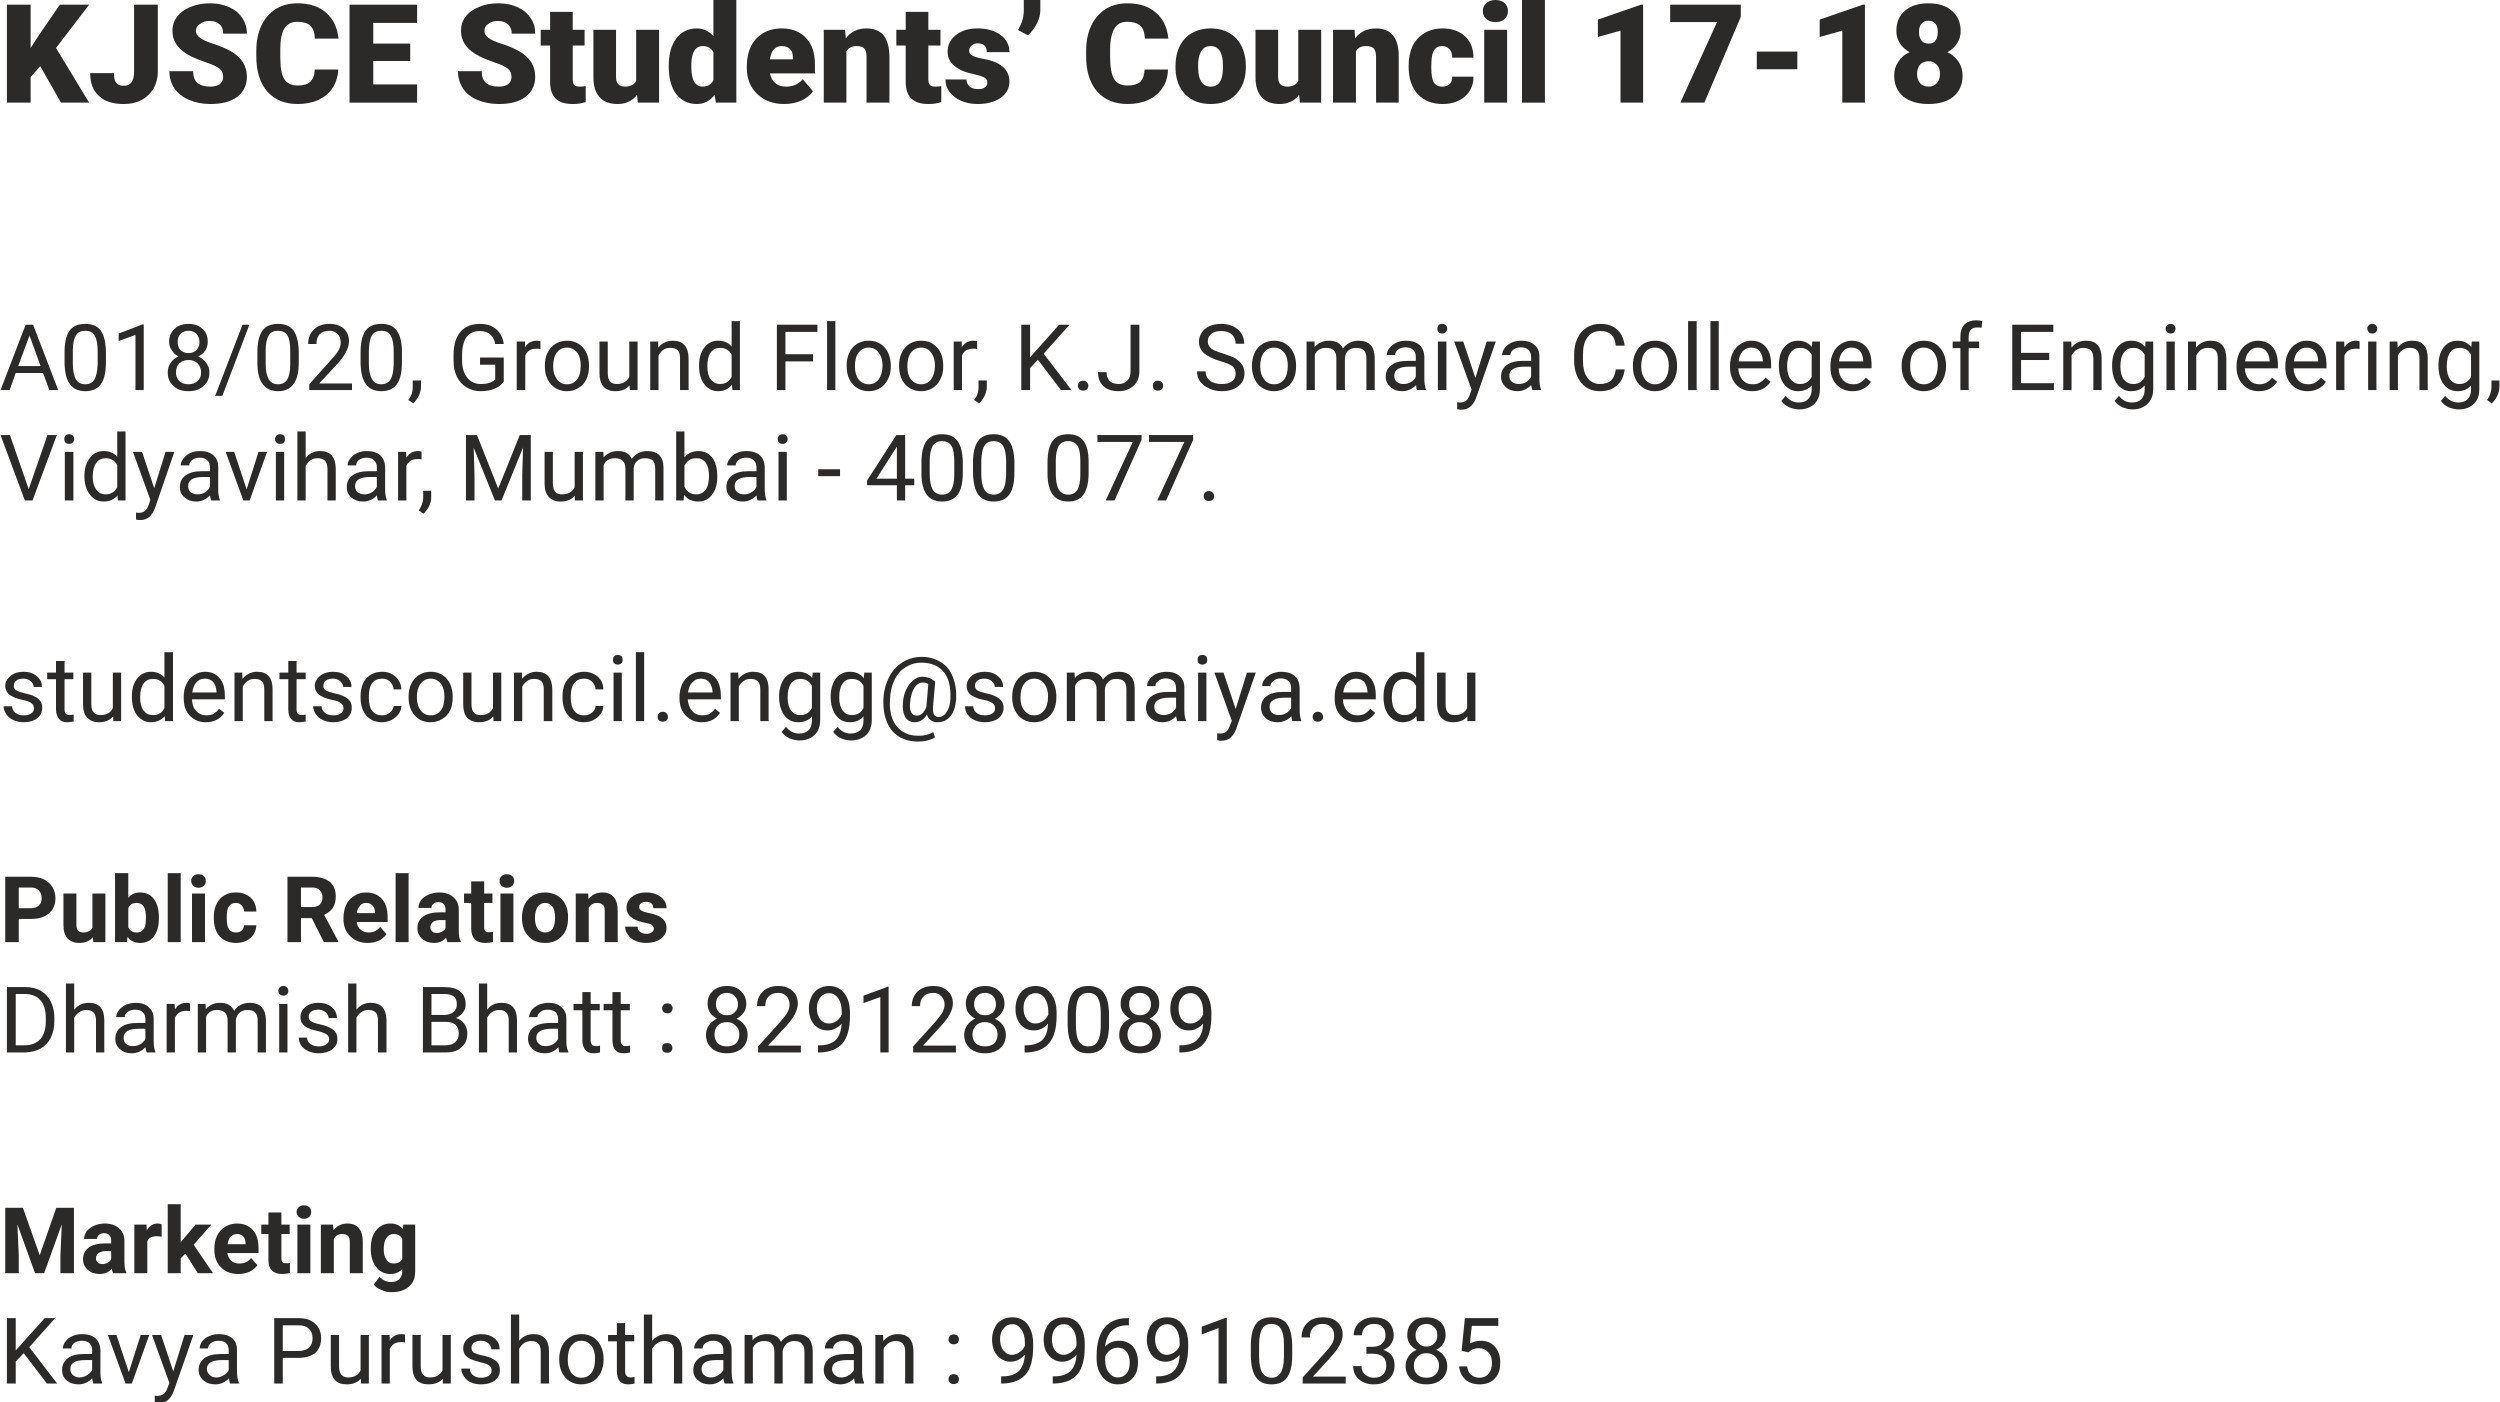 <?xml version="1.0" encoding="UTF-8"?>
<!DOCTYPE svg PUBLIC "-//W3C//DTD SVG 1.1//EN" "http://www.w3.org/Graphics/SVG/1.1/DTD/svg11.dtd">
<!-- Creator: CorelDRAW X7 -->
<svg xmlns="http://www.w3.org/2000/svg" xml:space="preserve" width="9.062in" height="5.083in" version="1.1" style="shape-rendering:geometricPrecision; text-rendering:geometricPrecision; image-rendering:optimizeQuality; fill-rule:evenodd; clip-rule:evenodd"
viewBox="0 0 9062 5083"
 xmlns:xlink="http://www.w3.org/1999/xlink">
 <defs>
  <style type="text/css">
   <![CDATA[
    .fil0 {fill:none}
    .fil1 {fill:#2B2A29;fill-rule:nonzero}
   ]]>
  </style>
 </defs>
 <g id="Layer_x0020_1">
  <rect class="fil0" x="2" y="-3" width="9058" height="5088"/>
  <polygon class="fil1" points="146,240 111,279 111,372 25,372 25,17 111,17 111,174 140,129 217,17 323,17 203,174 323,372 221,372 "/>
  <path id="1" class="fil1" d="M486 17l86 0 0 244c0,23 -6,43 -16,61 -11,17 -25,31 -44,41 -19,10 -40,14 -63,14 -39,0 -69,-9 -90,-29 -22,-19 -32,-47 -32,-83l86 0c0,16 2,28 8,35 6,8 15,11 28,11 12,0 21,-4 28,-13 6,-9 9,-21 9,-37l0 -244z"/>
  <path id="2" class="fil1" d="M809 279c0,-13 -4,-23 -13,-30 -9,-7 -25,-15 -47,-22 -22,-8 -41,-15 -55,-22 -46,-22 -69,-54 -69,-93 0,-20 6,-37 17,-52 12,-15 28,-27 49,-35 21,-9 45,-13 71,-13 25,0 48,5 69,14 20,9 36,22 47,39 11,16 17,36 17,57l-86 0c0,-14 -4,-26 -13,-34 -9,-8 -21,-12 -36,-12 -15,0 -27,4 -36,11 -9,6 -14,15 -14,25 0,10 5,18 15,25 10,8 27,15 52,23 24,8 44,17 60,26 38,22 58,53 58,92 0,31 -12,55 -35,73 -24,18 -56,26 -97,26 -29,0 -55,-5 -78,-15 -23,-10 -41,-24 -53,-42 -12,-18 -18,-39 -18,-62l86 0c0,19 5,33 15,42 10,9 26,14 48,14 14,0 25,-3 34,-9 8,-7 12,-15 12,-26z"/>
  <path id="3" class="fil1" d="M1226 252c-1,25 -8,47 -20,66 -12,19 -29,33 -51,44 -22,10 -47,15 -76,15 -47,0 -83,-15 -110,-45 -27,-31 -40,-74 -40,-129l0 -18c0,-35 6,-65 18,-91 12,-26 29,-46 52,-61 23,-14 49,-21 79,-21 43,0 78,11 104,34 26,23 41,54 45,94l-86 0c0,-22 -6,-37 -16,-47 -10,-9 -26,-14 -47,-14 -21,0 -37,8 -47,24 -10,16 -15,41 -15,76l0 26c0,38 4,65 14,81 10,16 26,24 49,24 20,0 35,-4 45,-13 11,-10 16,-25 17,-45l85 0z"/>
  <polygon id="4" class="fil1" points="1487,221 1353,221 1353,306 1512,306 1512,372 1267,372 1267,17 1512,17 1512,83 1353,83 1353,158 1487,158 "/>
  <path id="5" class="fil1" d="M1854 279c0,-13 -4,-23 -13,-30 -9,-7 -24,-15 -47,-22 -22,-8 -40,-15 -54,-22 -46,-22 -69,-54 -69,-93 0,-20 5,-37 17,-52 11,-15 28,-27 49,-35 20,-9 44,-13 70,-13 26,0 49,5 69,14 20,9 36,22 47,39 12,16 17,36 17,57l-85 0c0,-14 -5,-26 -14,-34 -9,-8 -21,-12 -36,-12 -15,0 -27,4 -36,11 -9,6 -13,15 -13,25 0,10 5,18 14,25 10,8 27,15 52,23 25,8 45,17 60,26 39,22 58,53 58,92 0,31 -12,55 -35,73 -23,18 -56,26 -96,26 -29,0 -55,-5 -79,-15 -23,-10 -41,-24 -52,-42 -12,-18 -18,-39 -18,-62l86 0c0,19 5,33 15,42 9,9 25,14 48,14 14,0 25,-3 33,-9 8,-7 12,-15 12,-26z"/>
  <path id="6" class="fil1" d="M2076 43l0 65 43 0 0 57 -43 0 0 122c0,10 2,17 5,21 4,4 11,6 22,6 8,0 15,-1 20,-2l0 58c-15,5 -30,7 -46,7 -29,0 -49,-6 -63,-20 -13,-13 -20,-33 -20,-60l0 -132 -34 0 0 -57 34 0 0 -65 82 0z"/>
  <path id="7" class="fil1" d="M2309 344c-17,22 -41,33 -70,33 -29,0 -51,-8 -66,-25 -15,-17 -22,-41 -22,-72l0 -172 82 0 0 172c0,23 11,34 33,34 19,0 32,-7 40,-20l0 -186 83 0 0 264 -77 0 -3 -28z"/>
  <path id="8" class="fil1" d="M2424 239c0,-42 9,-75 27,-99 18,-24 43,-37 75,-37 24,0 44,10 60,28l0 -134 83 0 0 375 -74 0 -5 -28c-16,22 -38,33 -64,33 -31,0 -56,-12 -75,-36 -18,-24 -27,-58 -27,-102zm82 5c0,47 14,70 41,70 18,0 31,-8 39,-23l0 -101c-7,-15 -20,-23 -39,-23 -25,0 -39,20 -41,61l0 16z"/>
  <path id="9" class="fil1" d="M2843 377c-41,0 -73,-12 -98,-36 -25,-24 -38,-55 -38,-94l0 -7c0,-27 5,-51 15,-72 10,-20 25,-36 44,-48 19,-11 42,-17 68,-17 37,0 67,12 88,35 22,23 32,55 32,96l0 32 -163 0c3,15 9,27 19,35 10,9 23,13 39,13 26,0 46,-9 61,-27l37 44c-10,14 -25,26 -43,34 -19,8 -39,12 -61,12zm-9 -210c-24,0 -39,16 -43,48l83 0 0 -6c0,-14 -3,-24 -10,-31 -7,-7 -17,-11 -30,-11z"/>
  <path id="10" class="fil1" d="M3063 108l3 31c18,-24 43,-36 75,-36 28,0 48,9 62,25 13,17 20,41 21,74l0 170 -83 0 0 -166c0,-14 -2,-23 -8,-30 -5,-6 -15,-9 -29,-9 -16,0 -28,6 -36,19l0 186 -82 0 0 -264 77 0z"/>
  <path id="11" class="fil1" d="M3365 43l0 65 44 0 0 57 -44 0 0 122c0,10 2,17 6,21 3,4 10,6 21,6 8,0 15,-1 20,-2l0 58c-14,5 -30,7 -46,7 -28,0 -49,-6 -63,-20 -13,-13 -20,-33 -20,-60l0 -132 -34 0 0 -57 34 0 0 -65 82 0z"/>
  <path id="12" class="fil1" d="M3579 298c0,-7 -3,-12 -11,-17 -7,-4 -21,-8 -41,-13 -21,-4 -38,-10 -51,-18 -13,-7 -24,-16 -31,-27 -7,-10 -10,-22 -10,-36 0,-24 10,-44 30,-60 20,-16 46,-24 78,-24 35,0 63,8 84,24 22,16 32,37 32,62l-82 0c0,-21 -11,-32 -34,-32 -8,0 -16,3 -21,8 -6,5 -9,11 -9,18 0,7 3,13 10,18 8,4 19,8 35,11 15,3 29,6 41,10 40,14 60,39 60,74 0,24 -11,44 -32,59 -22,15 -50,22 -84,22 -22,0 -42,-4 -60,-12 -18,-8 -32,-19 -42,-33 -10,-14 -14,-29 -14,-44l76 0c1,12 5,21 13,27 7,5 17,8 30,8 11,0 19,-2 25,-7 6,-4 8,-10 8,-18z"/>
  <path id="13" class="fil1" d="M3726 128l-36 -19c14,-24 21,-47 21,-69l0 -43 60 0 0 40c0,15 -4,32 -13,49 -9,17 -19,31 -32,42z"/>
  <path id="14" class="fil1" d="M4234 252c-1,25 -7,47 -20,66 -12,19 -29,33 -51,44 -22,10 -47,15 -76,15 -46,0 -83,-15 -110,-45 -27,-31 -40,-74 -40,-129l0 -18c0,-35 6,-65 18,-91 12,-26 30,-46 52,-61 23,-14 49,-21 79,-21 44,0 78,11 104,34 27,23 41,54 45,94l-85 0c-1,-22 -6,-37 -17,-47 -10,-9 -26,-14 -47,-14 -21,0 -37,8 -46,24 -10,16 -16,41 -16,76l0 26c0,38 5,65 14,81 10,16 26,24 49,24 20,0 35,-4 46,-13 10,-10 15,-25 16,-45l85 0z"/>
  <path id="15" class="fil1" d="M4261 238c0,-26 5,-50 15,-70 10,-21 25,-37 44,-48 20,-11 42,-17 68,-17 40,0 71,13 94,37 22,25 34,58 34,100l0 3c0,41 -12,74 -35,98 -22,24 -53,36 -92,36 -38,0 -68,-11 -91,-33 -23,-23 -35,-53 -37,-92l0 -14zm82 5c0,25 4,42 12,54 7,11 19,17 34,17 29,0 44,-23 44,-68l0 -8c0,-47 -15,-71 -45,-71 -27,0 -42,20 -45,61l0 15z"/>
  <path id="16" class="fil1" d="M4709 344c-17,22 -41,33 -70,33 -29,0 -51,-8 -66,-25 -15,-17 -22,-41 -22,-72l0 -172 82 0 0 172c0,23 11,34 33,34 19,0 32,-7 40,-20l0 -186 83 0 0 264 -77 0 -3 -28z"/>
  <path id="17" class="fil1" d="M4910 108l2 31c18,-24 44,-36 76,-36 27,0 48,9 61,25 14,17 21,41 21,74l0 170 -82 0 0 -166c0,-14 -3,-23 -8,-30 -6,-6 -15,-9 -29,-9 -17,0 -29,6 -36,19l0 186 -83 0 0 -264 78 0z"/>
  <path id="18" class="fil1" d="M5228 314c11,0 20,-3 27,-9 6,-7 9,-15 9,-27l77 0c0,29 -10,53 -31,72 -21,18 -48,27 -80,27 -39,0 -69,-12 -91,-36 -22,-24 -33,-57 -33,-100l0 -3c0,-27 5,-50 14,-71 10,-20 25,-36 43,-47 19,-11 41,-17 66,-17 34,0 62,10 82,29 20,19 30,45 30,77l-77 0c0,-13 -3,-24 -10,-31 -7,-7 -16,-11 -27,-11 -21,0 -34,14 -37,41 -1,8 -2,20 -2,35 0,27 3,45 9,56 7,10 17,15 31,15z"/>
  <path id="19" class="fil1" d="M5463 372l-83 0 0 -264 83 0 0 264zm-88 -332c0,-12 4,-21 13,-29 8,-7 19,-11 33,-11 13,0 24,4 33,11 8,8 12,17 12,29 0,12 -4,22 -12,29 -9,8 -20,11 -33,11 -14,0 -25,-3 -33,-11 -9,-7 -13,-17 -13,-29z"/>
  <polygon id="20" class="fil1" points="5600,372 5517,372 5517,-3 5600,-3 "/>
  <polygon id="21" class="fil1" points="5956,372 5874,372 5874,111 5792,134 5792,71 5948,17 5956,17 "/>
  <polygon id="22" class="fil1" points="6310,61 6178,372 6091,372 6224,80 6054,80 6054,17 6310,17 "/>
  <polygon id="23" class="fil1" points="6515,251 6368,251 6368,187 6515,187 "/>
  <polygon id="24" class="fil1" points="6760,372 6678,372 6678,111 6596,134 6596,71 6752,17 6760,17 "/>
  <path id="25" class="fil1" d="M7107 112c0,17 -4,32 -13,45 -8,13 -20,24 -35,32 17,8 30,20 40,34 10,15 15,32 15,51 0,32 -11,57 -33,76 -22,18 -52,27 -90,27 -39,0 -69,-9 -92,-27 -22,-19 -33,-44 -33,-76 0,-19 5,-36 15,-50 9,-15 23,-27 41,-35 -15,-8 -27,-19 -35,-32 -9,-13 -13,-28 -13,-45 0,-31 10,-55 31,-73 21,-18 49,-27 85,-27 36,0 65,9 85,27 21,18 32,42 32,73zm-75 156c0,-15 -4,-26 -12,-34 -7,-8 -17,-12 -30,-12 -12,0 -22,4 -30,12 -7,8 -11,19 -11,34 0,14 4,25 11,34 8,8 18,12 31,12 12,0 22,-4 29,-12 8,-8 12,-20 12,-34zm-42 -193c-11,0 -19,4 -25,11 -6,7 -9,17 -9,30 0,13 3,23 9,31 6,8 14,11 26,11 11,0 19,-3 25,-11 6,-8 8,-18 8,-31 0,-12 -2,-22 -8,-30 -6,-7 -15,-11 -26,-11z"/>
  <path id="26" class="fil1" d="M156 1352l-99 0 -22 62 -33 0 91 -237 27 0 91 237 -32 0 -23 -62zm-90 -25l81 0 -40 -111 -41 111z"/>
  <path id="27" class="fil1" d="M384 1313c0,36 -6,62 -18,79 -12,17 -31,26 -57,26 -25,0 -44,-9 -56,-26 -12,-16 -18,-41 -19,-75l0 -40c0,-35 6,-61 18,-78 12,-17 31,-25 57,-25 25,0 44,8 56,24 12,17 18,42 19,76l0 39zm-30 -41c0,-26 -4,-44 -11,-56 -7,-12 -19,-17 -34,-17 -16,0 -27,5 -34,17 -7,12 -11,30 -11,54l0 48c0,26 4,44 11,57 8,12 19,18 34,18 15,0 26,-6 33,-17 7,-12 11,-30 12,-55l0 -49z"/>
  <polygon id="28" class="fil1" points="521,1414 491,1414 491,1214 430,1236 430,1209 516,1176 521,1176 "/>
  <path id="29" class="fil1" d="M753 1239c0,12 -3,22 -9,32 -6,9 -15,16 -26,21 13,6 23,13 30,24 7,10 11,21 11,34 0,21 -7,37 -21,49 -14,13 -32,19 -55,19 -23,0 -41,-6 -54,-19 -14,-12 -21,-28 -21,-49 0,-12 3,-24 10,-34 7,-11 17,-19 29,-24 -10,-5 -18,-12 -24,-22 -7,-9 -10,-19 -10,-31 0,-20 7,-36 20,-47 12,-12 29,-18 50,-18 21,0 38,6 51,18 13,11 19,27 19,47zm-24 111c0,-14 -5,-24 -13,-33 -8,-8 -19,-12 -33,-12 -14,0 -24,4 -33,12 -8,8 -12,19 -12,33 0,13 4,24 12,31 8,8 19,12 33,12 14,0 25,-4 33,-12 9,-7 13,-18 13,-31zm-46 -151c-12,0 -21,3 -28,11 -8,7 -11,17 -11,30 0,12 3,21 10,29 8,7 17,11 29,11 12,0 22,-4 29,-11 7,-8 11,-17 11,-29 0,-13 -4,-22 -11,-30 -8,-8 -17,-11 -29,-11z"/>
  <polygon id="30" class="fil1" points="806,1435 780,1435 879,1177 904,1177 "/>
  <path id="31" class="fil1" d="M1083 1313c0,36 -6,62 -19,79 -12,17 -30,26 -56,26 -25,0 -44,-9 -56,-26 -12,-16 -19,-41 -19,-75l0 -40c0,-35 6,-61 18,-78 12,-17 31,-25 57,-25 25,0 44,8 56,24 12,17 18,42 19,76l0 39zm-31 -41c0,-26 -3,-44 -10,-56 -7,-12 -19,-17 -34,-17 -16,0 -27,5 -34,17 -7,12 -11,30 -11,54l0 48c0,26 4,44 11,57 8,12 19,18 34,18 15,0 26,-6 33,-17 7,-12 11,-30 11,-55l0 -49z"/>
  <path id="32" class="fil1" d="M1276 1414l-155 0 0 -21 82 -92c12,-13 21,-25 25,-33 5,-9 7,-18 7,-27 0,-12 -4,-23 -11,-30 -8,-8 -17,-12 -30,-12 -15,0 -27,4 -35,12 -8,9 -12,21 -12,36l-30 0c0,-22 7,-39 21,-53 14,-13 32,-20 56,-20 22,0 39,6 52,17 13,12 19,27 19,46 0,24 -14,52 -44,84l-64 69 119 0 0 24z"/>
  <path id="33" class="fil1" d="M1457 1313c0,36 -6,62 -18,79 -12,17 -31,26 -57,26 -25,0 -44,-9 -56,-26 -12,-16 -18,-41 -19,-75l0 -40c0,-35 6,-61 18,-78 12,-17 31,-25 57,-25 26,0 44,8 56,24 12,17 19,42 19,76l0 39zm-30 -41c0,-26 -4,-44 -11,-56 -7,-12 -18,-17 -34,-17 -15,0 -27,5 -34,17 -7,12 -10,30 -11,54l0 48c0,26 4,44 12,57 7,12 18,18 33,18 15,0 26,-6 33,-17 8,-12 11,-30 12,-55l0 -49z"/>
  <path id="34" class="fil1" d="M1498 1462l-18 -12c11,-14 16,-29 16,-44l0 -27 30 0 0 23c0,11 -3,22 -8,33 -6,11 -12,20 -20,27z"/>
  <path id="35" class="fil1" d="M1826 1383c-8,12 -19,20 -33,26 -15,6 -32,9 -51,9 -19,0 -36,-5 -51,-14 -15,-9 -27,-22 -35,-39 -8,-16 -12,-36 -12,-58l0 -20c0,-36 8,-64 25,-84 16,-19 40,-29 70,-29 25,0 44,6 59,19 16,13 25,31 28,54l-31 0c-6,-32 -25,-47 -56,-47 -21,0 -37,7 -48,22 -10,14 -16,36 -16,64l0 19c0,27 6,48 18,63 12,16 29,24 50,24 11,0 21,-1 30,-4 9,-3 16,-7 22,-13l0 -53 -55 0 0 -26 86 0 0 87z"/>
  <path id="36" class="fil1" d="M1959 1265c-5,-1 -10,-1 -15,-1 -20,0 -33,8 -40,25l0 125 -31 0 0 -176 30 0 0 21c10,-16 24,-24 42,-24 6,0 11,1 14,2l0 28z"/>
  <path id="37" class="fil1" d="M1975 1325c0,-18 3,-33 10,-47 7,-14 16,-24 29,-32 12,-7 25,-11 41,-11 24,0 43,8 58,25 15,16 22,39 22,66l0 2c0,17 -3,33 -9,46 -7,14 -16,25 -29,32 -12,8 -26,12 -42,12 -24,0 -43,-9 -58,-25 -15,-17 -22,-39 -22,-66l0 -2zm30 3c0,20 5,35 14,47 9,12 21,18 36,18 16,0 28,-6 37,-18 9,-12 13,-29 13,-50 0,-20 -4,-35 -13,-47 -10,-12 -22,-18 -37,-18 -15,0 -27,6 -36,17 -9,12 -14,29 -14,51z"/>
  <path id="38" class="fil1" d="M2282 1397c-12,14 -29,21 -52,21 -18,0 -33,-6 -43,-17 -9,-11 -14,-27 -14,-48l0 -115 30 0 0 114c0,27 10,40 32,40 23,0 38,-9 46,-26l0 -128 30 0 0 176 -28 0 -1 -17z"/>
  <path id="39" class="fil1" d="M2386 1238l0 22c14,-17 32,-25 53,-25 37,0 56,21 57,63l0 116 -31 0 0 -116c0,-13 -3,-22 -8,-28 -6,-6 -15,-9 -27,-9 -10,0 -18,2 -26,7 -7,6 -13,12 -17,21l0 125 -30 0 0 -176 29 0z"/>
  <path id="40" class="fil1" d="M2534 1325c0,-27 6,-49 19,-65 13,-17 29,-25 50,-25 21,0 37,7 49,21l0 -92 30 0 0 250 -27 0 -2 -19c-12,15 -29,23 -50,23 -21,0 -37,-9 -50,-25 -13,-17 -19,-39 -19,-66l0 -2zm30 3c0,20 4,36 12,47 8,11 20,17 34,17 19,0 33,-9 42,-26l0 -80c-9,-17 -23,-25 -41,-25 -15,0 -27,5 -35,17 -8,11 -12,28 -12,50z"/>
  <polygon id="41" class="fil1" points="2947,1310 2847,1310 2847,1414 2816,1414 2816,1177 2963,1177 2963,1203 2847,1203 2847,1284 2947,1284 "/>
  <polygon id="42" class="fil1" points="3028,1414 2998,1414 2998,1164 3028,1164 "/>
  <path id="43" class="fil1" d="M3069 1325c0,-18 3,-33 10,-47 6,-14 16,-24 28,-32 12,-7 26,-11 41,-11 24,0 44,8 59,25 14,16 22,39 22,66l0 2c0,17 -3,33 -10,46 -7,14 -16,25 -28,32 -12,8 -26,12 -42,12 -24,0 -43,-9 -58,-25 -15,-17 -22,-39 -22,-66l0 -2zm30 3c0,20 4,35 13,47 9,12 22,18 37,18 15,0 27,-6 36,-18 9,-12 14,-29 14,-50 0,-20 -5,-35 -14,-47 -9,-12 -21,-18 -37,-18 -14,0 -26,6 -35,17 -10,12 -14,29 -14,51z"/>
  <path id="44" class="fil1" d="M3259 1325c0,-18 3,-33 10,-47 7,-14 16,-24 28,-32 12,-7 26,-11 42,-11 24,0 43,8 58,25 15,16 22,39 22,66l0 2c0,17 -3,33 -10,46 -6,14 -16,25 -28,32 -12,8 -26,12 -42,12 -24,0 -43,-9 -58,-25 -15,-17 -22,-39 -22,-66l0 -2zm30 3c0,20 4,35 13,47 10,12 22,18 37,18 15,0 27,-6 36,-18 9,-12 14,-29 14,-50 0,-20 -5,-35 -14,-47 -9,-12 -21,-18 -36,-18 -15,0 -27,6 -36,17 -10,12 -14,29 -14,51z"/>
  <path id="45" class="fil1" d="M3542 1265c-5,-1 -10,-1 -15,-1 -20,0 -33,8 -40,25l0 125 -30 0 0 -176 29 0 0 21c10,-16 24,-24 42,-24 6,0 11,1 14,2l0 28z"/>
  <path id="46" class="fil1" d="M3549 1462l-18 -12c11,-14 16,-29 16,-44l0 -27 30 0 0 23c0,11 -3,22 -8,33 -6,11 -12,20 -20,27z"/>
  <polygon id="47" class="fil1" points="3762,1304 3734,1334 3734,1414 3702,1414 3702,1177 3734,1177 3734,1295 3839,1177 3877,1177 3783,1282 3884,1414 3846,1414 "/>
  <path id="48" class="fil1" d="M3907 1398c0,-5 2,-9 5,-13 3,-3 8,-5 14,-5 6,0 11,2 14,5 3,4 5,8 5,13 0,5 -2,10 -5,13 -3,3 -8,5 -14,5 -6,0 -11,-2 -14,-5 -3,-3 -5,-8 -5,-13z"/>
  <path id="49" class="fil1" d="M4098 1177l32 0 0 168c0,23 -7,41 -21,53 -13,13 -32,20 -54,20 -24,0 -42,-6 -55,-18 -13,-12 -20,-29 -20,-51l31 0c0,13 4,24 11,32 8,7 19,11 33,11 13,0 23,-4 31,-12 8,-8 12,-20 12,-34l0 -169z"/>
  <path id="50" class="fil1" d="M4179 1398c0,-5 1,-9 4,-13 4,-3 8,-5 14,-5 7,0 11,2 14,5 4,4 5,8 5,13 0,5 -1,10 -5,13 -3,3 -7,5 -14,5 -6,0 -10,-2 -14,-5 -3,-3 -4,-8 -4,-13z"/>
  <path id="51" class="fil1" d="M4423 1309c-27,-8 -46,-18 -59,-29 -12,-11 -18,-25 -18,-41 0,-19 8,-34 22,-47 15,-12 35,-18 59,-18 16,0 30,3 43,9 13,7 23,15 30,26 7,12 10,24 10,37l-31 0c0,-15 -5,-26 -14,-34 -9,-8 -22,-12 -38,-12 -16,0 -28,3 -36,10 -9,7 -13,16 -13,28 0,10 4,18 12,25 8,6 22,12 42,18 19,6 35,12 46,18 11,7 19,15 25,24 5,9 8,19 8,31 0,19 -8,35 -23,46 -15,12 -35,18 -60,18 -16,0 -31,-3 -45,-10 -14,-6 -25,-15 -33,-25 -8,-11 -11,-24 -11,-37l31 0c0,14 5,25 16,34 10,8 25,12 42,12 17,0 29,-3 38,-10 9,-7 13,-16 13,-28 0,-11 -4,-20 -12,-27 -8,-6 -23,-12 -44,-18z"/>
  <path id="52" class="fil1" d="M4538 1325c0,-18 4,-33 10,-47 7,-14 17,-24 29,-32 12,-7 26,-11 41,-11 24,0 43,8 58,25 15,16 22,39 22,66l0 2c0,17 -3,33 -9,46 -7,14 -16,25 -29,32 -12,8 -26,12 -42,12 -23,0 -43,-9 -58,-25 -14,-17 -22,-39 -22,-66l0 -2zm30 3c0,20 5,35 14,47 9,12 21,18 36,18 16,0 28,-6 37,-18 9,-12 13,-29 13,-50 0,-20 -4,-35 -13,-47 -10,-12 -22,-18 -37,-18 -15,0 -27,6 -36,17 -9,12 -14,29 -14,51z"/>
  <path id="53" class="fil1" d="M4765 1238l0 20c13,-15 31,-23 53,-23 24,0 41,9 50,28 6,-8 13,-15 23,-20 9,-5 20,-8 33,-8 39,0 58,20 59,61l0 118 -30 0 0 -116c0,-12 -3,-22 -9,-28 -6,-6 -15,-9 -29,-9 -11,0 -20,3 -28,10 -7,6 -11,15 -12,27l0 116 -31 0 0 -115c0,-26 -12,-38 -37,-38 -20,0 -34,8 -41,25l0 128 -30 0 0 -176 29 0z"/>
  <path id="54" class="fil1" d="M5137 1414c-2,-3 -3,-9 -4,-18 -14,14 -31,22 -50,22 -18,0 -32,-5 -43,-15 -11,-10 -17,-22 -17,-37 0,-19 7,-33 21,-43 14,-10 34,-15 59,-15l29 0 0 -14c0,-11 -3,-19 -9,-25 -6,-7 -16,-10 -28,-10 -11,0 -20,3 -27,8 -7,6 -11,12 -11,20l-30 0c0,-9 3,-17 9,-25 7,-9 15,-15 26,-20 10,-5 22,-7 35,-7 20,0 36,5 48,15 11,10 17,24 18,42l0 81c0,16 2,29 6,39l0 2 -32 0zm-50 -22c10,0 19,-2 27,-7 9,-5 15,-12 18,-20l0 -36 -23 0c-37,0 -55,11 -55,33 0,9 3,17 9,22 6,5 14,8 24,8z"/>
  <path id="55" class="fil1" d="M5243 1414l-31 0 0 -176 31 0 0 176zm-33 -223c0,-4 2,-9 4,-12 3,-3 8,-5 14,-5 6,0 10,2 13,5 3,3 5,8 5,12 0,5 -2,9 -5,13 -3,3 -7,5 -13,5 -6,0 -11,-2 -14,-5 -2,-4 -4,-8 -4,-13z"/>
  <path id="56" class="fil1" d="M5348 1370l41 -132 33 0 -71 203c-11,30 -29,44 -53,44l-5 0 -11 -2 0 -25 8 1c10,0 18,-2 24,-6 5,-4 10,-12 14,-23l6 -18 -63 -174 33 0 44 132z"/>
  <path id="57" class="fil1" d="M5555 1414c-2,-3 -3,-9 -5,-18 -14,14 -30,22 -50,22 -17,0 -31,-5 -42,-15 -11,-10 -17,-22 -17,-37 0,-19 7,-33 21,-43 14,-10 33,-15 59,-15l29 0 0 -14c0,-11 -3,-19 -9,-25 -7,-7 -16,-10 -28,-10 -11,0 -20,3 -27,8 -8,6 -11,12 -11,20l-30 0c0,-9 3,-17 9,-25 6,-9 15,-15 25,-20 11,-5 23,-7 36,-7 20,0 36,5 47,15 12,10 18,24 18,42l0 81c0,16 2,29 6,39l0 2 -31 0zm-50 -22c9,0 18,-2 27,-7 8,-5 14,-12 18,-20l0 -36 -24 0c-36,0 -55,11 -55,33 0,9 3,17 9,22 7,5 15,8 25,8z"/>
  <path id="58" class="fil1" d="M5889 1339c-3,25 -12,45 -28,58 -15,14 -36,21 -62,21 -28,0 -50,-10 -67,-30 -17,-21 -26,-47 -26,-81l0 -23c0,-22 4,-41 12,-58 8,-17 19,-30 34,-39 14,-9 31,-13 50,-13 25,0 45,7 60,21 16,14 24,34 27,58l-32 0c-2,-19 -8,-32 -17,-41 -9,-8 -22,-12 -38,-12 -20,0 -36,7 -47,22 -12,15 -17,36 -17,63l0 23c0,26 5,46 16,61 11,15 26,23 45,23 17,0 31,-4 40,-12 9,-8 15,-21 18,-41l32 0z"/>
  <path id="59" class="fil1" d="M5919 1325c0,-18 3,-33 10,-47 7,-14 16,-24 28,-32 12,-7 26,-11 42,-11 24,0 43,8 58,25 15,16 22,39 22,66l0 2c0,17 -3,33 -10,46 -6,14 -16,25 -28,32 -12,8 -26,12 -42,12 -24,0 -43,-9 -58,-25 -15,-17 -22,-39 -22,-66l0 -2zm30 3c0,20 5,35 14,47 9,12 21,18 36,18 15,0 27,-6 36,-18 9,-12 14,-29 14,-50 0,-20 -5,-35 -14,-47 -9,-12 -21,-18 -36,-18 -15,0 -27,6 -36,17 -9,12 -14,29 -14,51z"/>
  <polygon id="60" class="fil1" points="6150,1414 6119,1414 6119,1164 6150,1164 "/>
  <polygon id="61" class="fil1" points="6230,1414 6200,1414 6200,1164 6230,1164 "/>
  <path id="62" class="fil1" d="M6352 1418c-24,0 -44,-8 -59,-24 -14,-16 -22,-37 -22,-63l0 -5c0,-18 3,-33 10,-47 7,-14 16,-25 28,-32 12,-8 25,-12 39,-12 23,0 41,8 53,23 13,15 19,36 19,64l0 13 -119 0c1,17 6,31 15,42 10,11 22,16 37,16 11,0 20,-2 27,-7 8,-4 14,-10 20,-17l18 15c-15,22 -37,34 -66,34zm-4 -158c-12,0 -22,4 -31,13 -8,9 -13,21 -15,37l88 0 0 -2c-1,-15 -5,-27 -12,-36 -7,-8 -17,-12 -30,-12z"/>
  <path id="63" class="fil1" d="M6448 1325c0,-28 6,-49 19,-66 13,-16 30,-24 51,-24 21,0 38,8 50,23l1 -20 28 0 0 172c0,23 -7,41 -20,54 -14,13 -32,20 -55,20 -13,0 -25,-3 -37,-8 -12,-6 -22,-13 -28,-23l16 -18c13,16 28,24 47,24 15,0 26,-4 34,-12 8,-9 13,-20 13,-35l0 -15c-12,14 -29,21 -50,21 -20,0 -37,-9 -50,-25 -13,-17 -19,-40 -19,-68zm30 3c0,20 4,36 13,47 8,11 19,17 34,17 19,0 33,-9 42,-26l0 -80c-10,-17 -23,-25 -42,-25 -15,0 -26,5 -34,17 -9,11 -13,28 -13,50z"/>
  <path id="64" class="fil1" d="M6715 1418c-23,0 -43,-8 -58,-24 -15,-16 -22,-37 -22,-63l0 -5c0,-18 3,-33 10,-47 6,-14 16,-25 28,-32 12,-8 25,-12 39,-12 23,0 40,8 53,23 13,15 19,36 19,64l0 13 -119 0c0,17 5,31 15,42 10,11 22,16 37,16 11,0 20,-2 27,-7 7,-4 14,-10 19,-17l19 15c-15,22 -37,34 -67,34zm-3 -158c-13,0 -23,4 -31,13 -8,9 -13,21 -15,37l88 0 0 -2c-1,-15 -5,-27 -12,-36 -8,-8 -18,-12 -30,-12z"/>
  <path id="65" class="fil1" d="M6893 1325c0,-18 4,-33 11,-47 6,-14 16,-24 28,-32 12,-7 26,-11 41,-11 24,0 44,8 58,25 15,16 23,39 23,66l0 2c0,17 -4,33 -10,46 -7,14 -16,25 -28,32 -13,8 -27,12 -42,12 -24,0 -44,-9 -58,-25 -15,-17 -23,-39 -23,-66l0 -2zm31 3c0,20 4,35 13,47 9,12 21,18 37,18 15,0 27,-6 36,-18 9,-12 14,-29 14,-50 0,-20 -5,-35 -14,-47 -9,-12 -22,-18 -37,-18 -15,0 -27,6 -36,17 -9,12 -13,29 -13,51z"/>
  <path id="66" class="fil1" d="M7106 1414l0 -152 -28 0 0 -24 28 0 0 -18c0,-19 5,-33 15,-44 10,-10 25,-15 43,-15 7,0 14,1 21,3l-2 24c-5,-1 -10,-1 -16,-1 -10,0 -17,2 -23,8 -5,6 -8,14 -8,25l0 18 38 0 0 24 -38 0 0 152 -30 0z"/>
  <polygon id="67" class="fil1" points="7428,1305 7326,1305 7326,1389 7445,1389 7445,1414 7294,1414 7294,1177 7443,1177 7443,1203 7326,1203 7326,1279 7428,1279 "/>
  <path id="68" class="fil1" d="M7508 1238l1 22c13,-17 31,-25 52,-25 38,0 56,21 57,63l0 116 -30 0 0 -116c-1,-13 -3,-22 -9,-28 -6,-6 -15,-9 -27,-9 -9,0 -18,2 -25,7 -8,6 -14,12 -18,21l0 125 -30 0 0 -176 29 0z"/>
  <path id="69" class="fil1" d="M7656 1325c0,-28 6,-49 19,-66 13,-16 29,-24 50,-24 22,0 39,8 51,23l1 -20 28 0 0 172c0,23 -7,41 -21,54 -13,13 -31,20 -54,20 -13,0 -25,-3 -37,-8 -12,-6 -22,-13 -28,-23l16 -18c12,16 28,24 47,24 15,0 26,-4 34,-12 8,-9 12,-20 12,-35l0 -15c-12,14 -28,21 -49,21 -21,0 -37,-9 -50,-25 -13,-17 -19,-40 -19,-68zm30 3c0,20 4,36 12,47 9,11 20,17 35,17 19,0 33,-9 41,-26l0 -80c-9,-17 -23,-25 -41,-25 -15,0 -26,5 -34,17 -9,11 -13,28 -13,50z"/>
  <path id="70" class="fil1" d="M7883 1414l-30 0 0 -176 30 0 0 176zm-33 -223c0,-4 2,-9 5,-12 3,-3 7,-5 13,-5 6,0 10,2 13,5 3,3 5,8 5,12 0,5 -2,9 -5,13 -3,3 -7,5 -13,5 -6,0 -10,-2 -13,-5 -3,-4 -5,-8 -5,-13z"/>
  <path id="71" class="fil1" d="M7960 1238l0 22c14,-17 32,-25 53,-25 37,0 56,21 57,63l0 116 -31 0 0 -116c0,-13 -3,-22 -8,-28 -6,-6 -15,-9 -27,-9 -10,0 -18,2 -26,7 -7,6 -13,12 -17,21l0 125 -30 0 0 -176 29 0z"/>
  <path id="72" class="fil1" d="M8188 1418c-24,0 -43,-8 -58,-24 -15,-16 -23,-37 -23,-63l0 -5c0,-18 4,-33 10,-47 7,-14 16,-25 28,-32 12,-8 25,-12 39,-12 23,0 41,8 54,23 12,15 19,36 19,64l0 13 -120 0c1,17 6,31 16,42 9,11 22,16 37,16 10,0 19,-2 27,-7 7,-4 14,-10 19,-17l18 15c-14,22 -36,34 -66,34zm-4 -158c-12,0 -22,4 -30,13 -9,9 -14,21 -16,37l89 0 0 -2c-1,-15 -5,-27 -13,-36 -7,-8 -17,-12 -30,-12z"/>
  <path id="73" class="fil1" d="M8365 1418c-24,0 -44,-8 -59,-24 -15,-16 -22,-37 -22,-63l0 -5c0,-18 3,-33 10,-47 7,-14 16,-25 28,-32 12,-8 25,-12 39,-12 23,0 41,8 53,23 13,15 19,36 19,64l0 13 -119 0c0,17 6,31 15,42 10,11 22,16 37,16 11,0 20,-2 27,-7 8,-4 14,-10 20,-17l18 15c-15,22 -37,34 -66,34zm-4 -158c-12,0 -22,4 -31,13 -8,9 -13,21 -15,37l88 0 0 -2c-1,-15 -5,-27 -12,-36 -8,-8 -18,-12 -30,-12z"/>
  <path id="74" class="fil1" d="M8553 1265c-4,-1 -9,-1 -15,-1 -19,0 -33,8 -40,25l0 125 -30 0 0 -176 29 0 1 21c10,-16 24,-24 42,-24 6,0 10,1 13,2l0 28z"/>
  <path id="75" class="fil1" d="M8614 1414l-30 0 0 -176 30 0 0 176zm-33 -223c0,-4 2,-9 5,-12 3,-3 7,-5 13,-5 6,0 10,2 13,5 3,3 5,8 5,12 0,5 -2,9 -5,13 -3,3 -7,5 -13,5 -6,0 -10,-2 -13,-5 -3,-4 -5,-8 -5,-13z"/>
  <path id="76" class="fil1" d="M8690 1238l1 22c14,-17 31,-25 53,-25 37,0 56,21 56,63l0 116 -30 0 0 -116c0,-13 -3,-22 -8,-28 -6,-6 -15,-9 -27,-9 -10,0 -18,2 -26,7 -7,6 -13,12 -17,21l0 125 -30 0 0 -176 28 0z"/>
  <path id="77" class="fil1" d="M8839 1325c0,-28 6,-49 19,-66 12,-16 29,-24 50,-24 22,0 38,8 50,23l2 -20 27 0 0 172c0,23 -6,41 -20,54 -13,13 -32,20 -54,20 -13,0 -25,-3 -38,-8 -12,-6 -21,-13 -27,-23l15 -18c13,16 29,24 48,24 14,0 26,-4 34,-12 8,-9 12,-20 12,-35l0 -15c-12,14 -28,21 -49,21 -21,0 -38,-9 -50,-25 -13,-17 -19,-40 -19,-68zm30 3c0,20 4,36 12,47 8,11 20,17 34,17 19,0 33,-9 42,-26l0 -80c-9,-17 -23,-25 -41,-25 -15,0 -27,5 -35,17 -8,11 -12,28 -12,50z"/>
  <path id="78" class="fil1" d="M9032 1462l-17 -12c10,-14 15,-29 16,-44l0 -27 29 0 0 23c0,11 -3,22 -8,33 -5,11 -12,20 -20,27z"/>
  <polygon id="79" class="fil1" points="104,1773 172,1577 206,1577 118,1814 90,1814 2,1577 36,1577 "/>
  <path id="80" class="fil1" d="M266 1814l-31 0 0 -176 31 0 0 176zm-33 -222c0,-5 1,-10 4,-13 3,-3 8,-5 14,-5 6,0 10,2 13,5 3,3 5,8 5,13 0,4 -2,9 -5,12 -3,3 -7,5 -13,5 -6,0 -11,-2 -14,-5 -3,-3 -4,-8 -4,-12z"/>
  <path id="81" class="fil1" d="M306 1725c0,-27 7,-49 20,-65 12,-17 29,-25 50,-25 20,0 37,7 49,21l0 -92 30 0 0 250 -28 0 -1 -18c-12,14 -29,22 -50,22 -21,0 -38,-9 -50,-25 -13,-17 -20,-39 -20,-66l0 -2zm30 3c0,20 5,36 13,47 8,11 19,17 34,17 19,0 33,-9 42,-26l0 -80c-9,-17 -23,-25 -42,-25 -14,0 -26,5 -34,17 -8,11 -13,28 -13,50z"/>
  <path id="82" class="fil1" d="M559 1770l41 -132 32 0 -70 203c-11,30 -29,44 -53,44l-5 0 -11 -2 0 -25 8 1c10,0 18,-2 23,-6 6,-4 11,-12 15,-23l6 -18 -63 -174 33 0 44 132z"/>
  <path id="83" class="fil1" d="M766 1814c-2,-3 -3,-9 -5,-18 -14,14 -30,22 -50,22 -17,0 -31,-5 -42,-15 -12,-10 -17,-22 -17,-37 0,-19 7,-33 21,-43 14,-10 33,-15 59,-15l29 0 0 -14c0,-11 -3,-19 -9,-25 -7,-7 -16,-10 -28,-10 -11,0 -20,3 -27,8 -8,6 -11,12 -11,20l-31 0c0,-9 4,-17 10,-25 6,-9 15,-15 25,-20 11,-5 23,-7 35,-7 21,0 37,5 48,15 12,10 18,24 18,42l0 81c0,16 2,29 6,39l0 2 -31 0zm-50 -22c9,0 18,-2 27,-7 8,-5 14,-12 18,-20l0 -36 -24 0c-37,0 -55,11 -55,33 0,9 3,17 9,22 7,5 15,8 25,8z"/>
  <polygon id="84" class="fil1" points="894,1774 937,1638 968,1638 905,1814 882,1814 818,1638 849,1638 "/>
  <path id="85" class="fil1" d="M1030 1814l-30 0 0 -176 30 0 0 176zm-33 -222c0,-5 2,-10 5,-13 3,-3 7,-5 13,-5 6,0 11,2 14,5 3,3 4,8 4,13 0,4 -1,9 -4,12 -3,3 -8,5 -14,5 -6,0 -10,-2 -13,-5 -3,-3 -5,-8 -5,-12z"/>
  <path id="86" class="fil1" d="M1108 1660c14,-17 31,-25 52,-25 38,0 56,21 57,63l0 116 -30 0 0 -116c-1,-13 -3,-22 -9,-28 -6,-6 -15,-9 -27,-9 -9,0 -18,2 -25,7 -8,6 -14,13 -18,21l0 125 -30 0 0 -250 30 0 0 96z"/>
  <path id="87" class="fil1" d="M1370 1814c-1,-3 -3,-9 -4,-18 -14,14 -30,22 -50,22 -17,0 -31,-5 -43,-15 -11,-10 -16,-22 -16,-37 0,-19 7,-33 21,-43 14,-10 33,-15 58,-15l30 0 0 -14c0,-11 -3,-19 -10,-25 -6,-7 -15,-10 -27,-10 -11,0 -20,3 -28,8 -7,6 -10,12 -10,20l-31 0c0,-9 3,-17 10,-25 6,-9 14,-15 25,-20 11,-5 22,-7 35,-7 21,0 36,5 48,15 11,10 17,24 18,42l0 81c0,16 2,29 6,39l0 2 -32 0zm-49 -22c9,0 18,-2 26,-7 9,-5 15,-12 19,-20l0 -36 -24 0c-37,0 -55,11 -55,33 0,9 3,17 9,22 7,5 15,8 25,8z"/>
  <path id="88" class="fil1" d="M1528 1665c-4,-1 -9,-1 -15,-1 -19,0 -33,8 -40,25l0 125 -30 0 0 -176 29 0 1 21c10,-16 24,-24 42,-24 6,0 10,1 13,2l0 28z"/>
  <path id="89" class="fil1" d="M1535 1862l-17 -12c10,-14 15,-29 16,-44l0 -27 29 0 0 23c0,11 -2,22 -8,33 -5,11 -12,20 -20,27z"/>
  <polygon id="90" class="fil1" points="1729,1577 1806,1771 1884,1577 1924,1577 1924,1814 1893,1814 1893,1722 1896,1622 1818,1814 1794,1814 1717,1623 1720,1722 1720,1814 1689,1814 1689,1577 "/>
  <path id="91" class="fil1" d="M2083 1797c-11,14 -28,21 -51,21 -19,0 -33,-6 -43,-17 -10,-11 -15,-27 -15,-48l0 -115 30 0 0 114c0,27 11,40 33,40 23,0 38,-9 46,-26l0 -128 30 0 0 176 -29 0 -1 -17z"/>
  <path id="92" class="fil1" d="M2187 1638l1 20c13,-15 30,-23 52,-23 25,0 41,9 50,28 6,-8 14,-15 23,-20 9,-5 21,-8 33,-8 39,0 59,20 59,61l0 118 -30 0 0 -116c0,-12 -3,-22 -8,-28 -6,-6 -16,-9 -29,-9 -12,0 -21,3 -28,10 -8,6 -12,15 -13,27l0 116 -30 0 0 -115c0,-26 -13,-38 -38,-38 -20,0 -33,8 -41,25l0 128 -30 0 0 -176 29 0z"/>
  <path id="93" class="fil1" d="M2600 1728c0,27 -6,49 -19,65 -12,17 -29,25 -50,25 -22,0 -39,-8 -51,-24l-2 20 -27 0 0 -250 30 0 0 94c12,-15 29,-23 50,-23 22,0 38,8 51,24 12,16 18,39 18,67l0 2zm-30 -3c0,-21 -4,-36 -12,-48 -8,-11 -19,-16 -34,-16 -20,0 -34,9 -43,27l0 76c9,19 23,28 43,28 14,0 26,-6 34,-17 8,-11 12,-28 12,-50z"/>
  <path id="94" class="fil1" d="M2746 1814c-1,-3 -3,-9 -4,-18 -14,14 -30,22 -50,22 -17,0 -31,-5 -43,-15 -11,-10 -16,-22 -16,-37 0,-19 7,-33 21,-43 14,-10 33,-15 58,-15l30 0 0 -14c0,-11 -3,-19 -10,-25 -6,-7 -15,-10 -27,-10 -11,0 -20,3 -28,8 -7,6 -10,12 -10,20l-31 0c0,-9 3,-17 10,-25 6,-9 14,-15 25,-20 11,-5 22,-7 35,-7 21,0 36,5 48,15 11,10 17,24 18,42l0 81c0,16 2,29 6,39l0 2 -32 0zm-49 -22c9,0 18,-2 26,-7 9,-5 15,-12 19,-20l0 -36 -24 0c-37,0 -55,11 -55,33 0,9 3,17 9,22 7,5 15,8 25,8z"/>
  <path id="95" class="fil1" d="M2852 1814l-30 0 0 -176 30 0 0 176zm-33 -222c0,-5 2,-10 5,-13 3,-3 7,-5 13,-5 6,0 10,2 13,5 3,3 5,8 5,13 0,4 -2,9 -5,12 -3,3 -7,5 -13,5 -6,0 -10,-2 -13,-5 -3,-3 -5,-8 -5,-12z"/>
  <polygon id="96" class="fil1" points="3045,1726 2966,1726 2966,1701 3045,1701 "/>
  <path id="97" class="fil1" d="M3281 1735l33 0 0 24 -33 0 0 55 -30 0 0 -55 -108 0 0 -17 106 -165 32 0 0 158zm-104 0l74 0 0 -116 -4 6 -70 110z"/>
  <path id="98" class="fil1" d="M3490 1713c0,36 -6,62 -18,79 -13,17 -31,26 -57,26 -25,0 -44,-9 -56,-25 -12,-17 -19,-42 -19,-76l0 -40c0,-35 6,-61 18,-78 12,-17 31,-25 57,-25 25,0 44,8 56,25 12,16 18,41 19,75l0 39zm-31 -41c0,-26 -3,-44 -10,-56 -7,-11 -19,-17 -34,-17 -16,0 -27,6 -34,17 -7,12 -11,30 -11,54l0 48c0,26 4,44 11,57 8,12 19,18 34,18 15,0 26,-6 33,-17 7,-12 11,-30 11,-55l0 -49z"/>
  <path id="99" class="fil1" d="M3677 1713c0,36 -6,62 -18,79 -12,17 -31,26 -57,26 -25,0 -44,-9 -56,-25 -12,-17 -18,-42 -19,-76l0 -40c0,-35 6,-61 18,-78 12,-17 31,-25 57,-25 25,0 44,8 56,25 12,16 18,41 19,75l0 39zm-30 -41c0,-26 -4,-44 -11,-56 -7,-11 -19,-17 -34,-17 -16,0 -27,6 -34,17 -7,12 -10,30 -11,54l0 48c0,26 4,44 11,57 8,12 19,18 34,18 15,0 26,-6 33,-17 8,-12 11,-30 12,-55l0 -49z"/>
  <path id="100" class="fil1" d="M3946 1713c0,36 -6,62 -18,79 -12,17 -30,26 -56,26 -25,0 -44,-9 -56,-25 -12,-17 -19,-42 -19,-76l0 -40c0,-35 6,-61 18,-78 12,-17 31,-25 57,-25 25,0 44,8 56,25 12,16 18,41 18,75l0 39zm-30 -41c0,-26 -3,-44 -10,-56 -8,-11 -19,-17 -34,-17 -16,0 -27,6 -34,17 -7,12 -11,30 -11,54l0 48c0,26 4,44 11,57 8,12 19,18 34,18 15,0 26,-6 33,-17 7,-12 11,-30 11,-55l0 -49z"/>
  <polygon id="101" class="fil1" points="4138,1594 4040,1814 4008,1814 4106,1602 3978,1602 3978,1577 4138,1577 "/>
  <polygon id="102" class="fil1" points="4325,1594 4227,1814 4195,1814 4293,1602 4165,1602 4165,1577 4325,1577 "/>
  <path id="103" class="fil1" d="M4363 1799c0,-6 2,-10 5,-13 3,-4 8,-6 14,-6 6,0 11,2 14,6 3,3 5,7 5,13 0,4 -2,9 -5,12 -3,3 -8,5 -14,5 -6,0 -11,-2 -14,-5 -3,-3 -5,-8 -5,-12z"/>
  <path id="104" class="fil1" d="M123 2568c0,-8 -3,-15 -9,-19 -6,-5 -17,-9 -32,-12 -15,-3 -27,-7 -36,-12 -9,-4 -16,-9 -20,-16 -4,-6 -7,-14 -7,-22 0,-15 7,-27 19,-37 12,-10 28,-15 47,-15 20,0 36,5 48,16 13,10 19,23 19,39l-30 0c0,-8 -4,-15 -11,-21 -7,-6 -16,-9 -26,-9 -11,0 -20,2 -26,7 -6,5 -9,11 -9,19 0,7 2,12 8,16 6,4 16,7 31,11 15,3 28,7 37,12 9,4 16,10 21,17 4,6 6,14 6,24 0,15 -6,28 -18,38 -13,9 -29,14 -49,14 -15,0 -27,-3 -38,-8 -11,-5 -19,-12 -25,-21 -6,-9 -10,-18 -10,-29l31 0c0,10 4,18 12,24 7,6 17,9 30,9 11,0 20,-2 27,-7 7,-4 10,-11 10,-18z"/>
  <path id="105" class="fil1" d="M234 2396l0 42 32 0 0 24 -32 0 0 109c0,7 1,12 4,16 3,3 8,5 15,5 3,0 8,-1 14,-2l0 25c-8,2 -15,3 -23,3 -13,0 -24,-4 -30,-12 -7,-9 -11,-20 -11,-35l0 -109 -32 0 0 -24 32 0 0 -42 31 0z"/>
  <path id="106" class="fil1" d="M410 2597c-12,14 -29,21 -51,21 -19,0 -33,-6 -43,-17 -10,-10 -15,-27 -15,-48l0 -115 30 0 0 114c0,27 11,40 32,40 23,0 39,-8 46,-26l0 -128 30 0 0 176 -28 0 -1 -17z"/>
  <path id="107" class="fil1" d="M478 2525c0,-27 6,-49 19,-65 13,-17 30,-25 50,-25 21,0 37,7 49,21l0 -92 31 0 0 250 -28 0 -2 -18c-12,14 -28,22 -50,22 -20,0 -37,-9 -50,-25 -13,-17 -19,-39 -19,-66l0 -2zm30 3c0,20 4,36 12,47 9,12 20,17 35,17 19,0 33,-8 41,-26l0 -80c-9,-17 -22,-25 -41,-25 -15,0 -26,5 -35,17 -8,11 -12,28 -12,50z"/>
  <path id="108" class="fil1" d="M746 2618c-23,0 -43,-8 -58,-24 -15,-15 -22,-36 -22,-63l0 -5c0,-18 3,-33 10,-47 6,-14 16,-24 28,-32 12,-8 25,-12 39,-12 23,0 40,8 53,23 13,15 19,36 19,65l0 12 -119 0c0,17 5,31 15,42 10,11 22,16 37,16 11,0 20,-2 27,-6 7,-5 14,-10 19,-18l19 15c-15,22 -37,34 -67,34zm-3 -158c-13,0 -23,4 -31,13 -8,9 -13,21 -15,37l88 0 0 -2c-1,-15 -5,-27 -12,-36 -8,-8 -18,-12 -30,-12z"/>
  <path id="109" class="fil1" d="M878 2438l1 23c14,-17 31,-26 53,-26 37,0 56,21 56,63l0 116 -30 0 0 -116c0,-13 -3,-22 -8,-28 -6,-6 -15,-9 -27,-9 -10,0 -18,2 -26,8 -7,5 -13,12 -17,20l0 125 -30 0 0 -176 28 0z"/>
  <path id="110" class="fil1" d="M1075 2396l0 42 33 0 0 24 -33 0 0 109c0,7 1,12 4,16 3,3 8,5 15,5 4,0 8,-1 14,-2l0 25c-8,2 -15,3 -23,3 -13,0 -23,-4 -30,-12 -7,-9 -10,-20 -10,-35l0 -109 -32 0 0 -24 32 0 0 -42 30 0z"/>
  <path id="111" class="fil1" d="M1245 2568c0,-8 -3,-15 -9,-19 -6,-5 -17,-9 -32,-12 -15,-3 -27,-7 -36,-12 -9,-4 -16,-9 -20,-16 -4,-6 -7,-14 -7,-22 0,-15 7,-27 19,-37 12,-10 28,-15 47,-15 20,0 36,5 48,16 13,10 19,23 19,39l-30 0c0,-8 -4,-15 -11,-21 -7,-6 -16,-9 -26,-9 -11,0 -20,2 -26,7 -6,5 -9,11 -9,19 0,7 2,12 8,16 6,4 16,7 31,11 15,3 28,7 37,12 9,4 16,10 21,17 4,6 6,14 6,24 0,15 -6,28 -18,38 -13,9 -29,14 -49,14 -15,0 -27,-3 -38,-8 -11,-5 -19,-12 -25,-21 -6,-9 -10,-18 -10,-29l31 0c0,10 4,18 12,24 7,6 17,9 30,9 11,0 20,-2 27,-7 7,-4 10,-11 10,-18z"/>
  <path id="112" class="fil1" d="M1385 2593c11,0 20,-3 28,-10 8,-6 13,-14 14,-24l28 0c0,10 -4,20 -10,29 -7,9 -15,16 -26,22 -11,5 -22,8 -34,8 -24,0 -43,-8 -57,-24 -14,-16 -21,-38 -21,-66l0 -5c0,-17 3,-32 9,-46 6,-13 15,-23 27,-31 12,-7 26,-11 42,-11 20,0 36,6 49,18 13,12 20,27 21,46l-28 0c-1,-11 -6,-21 -13,-28 -8,-8 -18,-11 -29,-11 -15,0 -27,5 -36,16 -8,11 -12,27 -12,48l0 6c0,20 4,36 12,47 9,11 21,16 36,16z"/>
  <path id="113" class="fil1" d="M1481 2525c0,-17 3,-33 10,-47 7,-14 16,-24 29,-32 12,-7 25,-11 41,-11 24,0 43,8 58,25 15,17 22,39 22,66l0 2c0,18 -3,33 -9,47 -7,13 -16,24 -29,31 -12,8 -26,12 -42,12 -24,0 -43,-8 -58,-25 -15,-17 -22,-39 -22,-66l0 -2zm30 3c0,20 5,36 14,47 9,12 21,18 36,18 16,0 28,-6 37,-18 9,-12 13,-29 13,-50 0,-20 -4,-35 -13,-47 -10,-12 -22,-18 -37,-18 -15,0 -27,6 -36,18 -9,11 -14,28 -14,50z"/>
  <path id="114" class="fil1" d="M1788 2597c-12,14 -29,21 -52,21 -18,0 -33,-6 -43,-17 -9,-10 -14,-27 -14,-48l0 -115 30 0 0 114c0,27 10,40 32,40 23,0 38,-8 46,-26l0 -128 30 0 0 176 -28 0 -1 -17z"/>
  <path id="115" class="fil1" d="M1892 2438l0 23c14,-17 32,-26 53,-26 37,0 56,21 57,63l0 116 -31 0 0 -116c0,-13 -3,-22 -8,-28 -6,-6 -15,-9 -27,-9 -10,0 -18,2 -26,8 -7,5 -13,12 -17,20l0 125 -30 0 0 -176 29 0z"/>
  <path id="116" class="fil1" d="M2117 2593c11,0 21,-3 29,-10 8,-6 12,-14 13,-24l28 0c0,10 -4,20 -10,29 -6,9 -15,16 -26,22 -10,5 -22,8 -34,8 -23,0 -43,-8 -57,-24 -14,-16 -21,-38 -21,-66l0 -5c0,-17 3,-32 9,-46 7,-13 16,-23 28,-31 11,-7 25,-11 41,-11 20,0 36,6 50,18 13,12 20,27 20,46l-28 0c-1,-11 -5,-21 -13,-28 -8,-8 -17,-11 -29,-11 -15,0 -27,5 -35,16 -9,11 -13,27 -13,48l0 6c0,20 4,36 13,47 8,11 20,16 35,16z"/>
  <path id="117" class="fil1" d="M2254 2614l-30 0 0 -176 30 0 0 176zm-32 -222c0,-5 1,-9 4,-13 3,-3 8,-5 13,-5 6,0 11,2 14,5 3,4 4,8 4,13 0,5 -1,9 -4,12 -3,3 -8,5 -14,5 -5,0 -10,-2 -13,-5 -3,-3 -4,-7 -4,-12z"/>
  <polygon id="118" class="fil1" points="2335,2614 2305,2614 2305,2364 2335,2364 "/>
  <path id="119" class="fil1" d="M2384 2599c0,-6 1,-10 4,-13 4,-4 8,-6 14,-6 7,0 11,2 14,6 4,3 5,7 5,13 0,5 -1,9 -5,12 -3,3 -7,5 -14,5 -6,0 -10,-2 -14,-5 -3,-3 -4,-7 -4,-12z"/>
  <path id="120" class="fil1" d="M2544 2618c-24,0 -43,-8 -58,-24 -15,-15 -23,-36 -23,-63l0 -5c0,-18 4,-33 10,-47 7,-14 16,-24 28,-32 12,-8 25,-12 39,-12 23,0 41,8 54,23 12,15 19,36 19,65l0 12 -120 0c1,17 6,31 16,42 9,11 22,16 37,16 10,0 19,-2 27,-6 7,-5 14,-10 19,-18l18 15c-14,22 -36,34 -66,34zm-4 -158c-12,0 -22,4 -30,13 -9,9 -14,21 -16,37l89 0 0 -2c-1,-15 -5,-27 -13,-36 -7,-8 -17,-12 -30,-12z"/>
  <path id="121" class="fil1" d="M2676 2438l1 23c13,-17 31,-26 53,-26 37,0 56,21 56,63l0 116 -30 0 0 -116c0,-13 -3,-22 -9,-28 -5,-6 -14,-9 -26,-9 -10,0 -19,2 -26,8 -7,5 -13,12 -17,20l0 125 -30 0 0 -176 28 0z"/>
  <path id="122" class="fil1" d="M2824 2525c0,-27 7,-49 19,-66 13,-16 30,-24 51,-24 21,0 38,8 50,23l2 -20 27 0 0 172c0,23 -7,41 -20,54 -14,13 -32,20 -55,20 -12,0 -25,-3 -37,-8 -12,-6 -21,-13 -28,-23l16 -18c13,16 29,24 47,24 15,0 26,-4 35,-12 8,-8 12,-20 12,-35l0 -15c-12,14 -29,21 -50,21 -20,0 -37,-8 -50,-25 -12,-17 -19,-39 -19,-68zm31 3c0,20 4,36 12,47 8,11 19,17 34,17 19,0 33,-8 42,-26l0 -80c-9,-17 -23,-25 -42,-25 -14,0 -26,5 -34,17 -8,11 -12,28 -12,50z"/>
  <path id="123" class="fil1" d="M3011 2525c0,-27 7,-49 19,-66 13,-16 30,-24 51,-24 21,0 38,8 50,23l2 -20 27 0 0 172c0,23 -7,41 -20,54 -14,13 -32,20 -55,20 -12,0 -25,-3 -37,-8 -12,-6 -21,-13 -28,-23l16 -18c13,16 29,24 47,24 15,0 26,-4 35,-12 8,-8 12,-20 12,-35l0 -15c-12,14 -29,21 -50,21 -20,0 -37,-8 -50,-25 -12,-17 -19,-39 -19,-68zm31 3c0,20 4,36 12,47 8,11 19,17 34,17 19,0 33,-8 42,-26l0 -80c-9,-17 -23,-25 -42,-25 -14,0 -26,5 -34,17 -8,11 -12,28 -12,50z"/>
  <path id="124" class="fil1" d="M3466 2533c-2,26 -8,47 -20,62 -12,15 -27,23 -47,23 -20,0 -33,-9 -39,-28 -6,10 -13,17 -20,21 -8,5 -15,7 -24,7 -15,0 -27,-6 -35,-19 -7,-13 -10,-30 -8,-52 1,-18 5,-34 12,-48 7,-14 15,-25 25,-33 11,-9 22,-13 33,-13 9,0 17,2 24,4 7,2 14,7 23,14l-8 90c-2,25 4,38 20,38 13,0 23,-7 30,-19 8,-12 12,-28 13,-47 2,-43 -6,-75 -24,-97 -18,-22 -45,-34 -81,-34 -22,0 -41,6 -58,17 -17,10 -30,26 -40,46 -10,21 -15,44 -16,71 -2,27 1,50 9,70 8,20 20,35 36,45 16,11 35,16 58,16 10,0 20,-1 29,-3 10,-3 18,-6 25,-10l6 19c-7,5 -16,8 -27,11 -11,3 -22,4 -34,4 -27,0 -50,-6 -70,-18 -19,-12 -34,-30 -43,-53 -10,-23 -14,-50 -13,-80 1,-30 8,-57 20,-81 12,-24 28,-42 49,-55 21,-13 44,-20 70,-20 27,0 50,7 69,19 20,12 34,29 43,52 10,23 14,50 13,81zm-167 14c-2,15 0,27 4,35 4,8 11,12 21,12 6,0 13,-2 19,-8 6,-5 11,-13 15,-24l0 -1 7 -82c-6,-3 -12,-5 -19,-5 -13,0 -24,7 -32,20 -8,13 -13,30 -15,53z"/>
  <path id="125" class="fil1" d="M3607 2568c0,-8 -3,-15 -9,-19 -6,-5 -17,-9 -32,-12 -15,-3 -27,-7 -36,-12 -9,-4 -16,-9 -20,-16 -4,-6 -6,-14 -6,-22 0,-15 6,-27 18,-37 12,-10 28,-15 47,-15 20,0 36,5 48,16 13,10 19,23 19,39l-30 0c0,-8 -4,-15 -11,-21 -7,-6 -16,-9 -26,-9 -11,0 -20,2 -26,7 -6,5 -9,11 -9,19 0,7 3,12 8,16 6,4 16,7 31,11 16,3 28,7 37,12 9,4 16,10 21,17 4,6 7,14 7,24 0,15 -7,28 -19,38 -13,9 -29,14 -49,14 -14,0 -27,-3 -38,-8 -11,-5 -19,-12 -25,-21 -6,-9 -9,-18 -9,-29l30 0c0,10 4,18 12,24 7,6 17,9 30,9 11,0 20,-2 27,-7 7,-4 10,-11 10,-18z"/>
  <path id="126" class="fil1" d="M3669 2525c0,-17 3,-33 10,-47 7,-14 16,-24 28,-32 12,-7 26,-11 42,-11 24,0 43,8 58,25 15,17 22,39 22,66l0 2c0,18 -3,33 -10,47 -6,13 -16,24 -28,31 -12,8 -26,12 -42,12 -24,0 -43,-8 -58,-25 -15,-17 -22,-39 -22,-66l0 -2zm30 3c0,20 4,36 14,47 9,12 21,18 36,18 15,0 27,-6 36,-18 9,-12 14,-29 14,-50 0,-20 -5,-35 -14,-47 -9,-12 -21,-18 -36,-18 -15,0 -27,6 -36,18 -9,11 -14,28 -14,50z"/>
  <path id="127" class="fil1" d="M3895 2438l1 20c13,-15 30,-23 52,-23 25,0 42,10 50,28 6,-8 14,-15 23,-20 10,-5 21,-8 34,-8 38,0 58,21 58,61l0 118 -30 0 0 -116c0,-12 -3,-22 -8,-28 -6,-6 -16,-9 -29,-9 -11,0 -21,3 -28,10 -7,6 -12,15 -13,27l0 116 -30 0 0 -115c0,-25 -13,-38 -38,-38 -20,0 -33,8 -40,25l0 128 -30 0 0 -176 28 0z"/>
  <path id="128" class="fil1" d="M4268 2614c-2,-3 -3,-9 -5,-18 -14,15 -30,22 -50,22 -17,0 -31,-5 -42,-15 -11,-10 -17,-22 -17,-37 0,-19 7,-33 21,-43 14,-10 33,-15 59,-15l29 0 0 -14c0,-11 -3,-19 -9,-25 -7,-6 -16,-10 -28,-10 -11,0 -20,3 -27,9 -8,5 -11,12 -11,19l-30 0c0,-9 3,-17 9,-25 6,-8 15,-15 25,-20 11,-4 23,-7 36,-7 20,0 36,5 47,15 12,10 18,24 18,42l0 81c0,16 2,29 6,39l0 2 -31 0zm-50 -22c9,0 18,-2 27,-7 8,-5 14,-12 18,-19l0 -37 -24 0c-36,0 -55,11 -55,33 0,9 3,17 9,22 7,5 15,8 25,8z"/>
  <path id="129" class="fil1" d="M4373 2614l-30 0 0 -176 30 0 0 176zm-32 -222c0,-5 1,-9 4,-13 3,-3 7,-5 13,-5 6,0 11,2 14,5 3,4 4,8 4,13 0,5 -1,9 -4,12 -3,3 -8,5 -14,5 -6,0 -10,-2 -13,-5 -3,-3 -4,-7 -4,-12z"/>
  <path id="130" class="fil1" d="M4479 2570l41 -132 32 0 -71 204c-11,29 -28,43 -52,43l-6 0 -11 -2 0 -25 8 1c10,0 18,-2 24,-6 6,-4 10,-12 14,-23l7 -17 -63 -175 33 0 44 132z"/>
  <path id="131" class="fil1" d="M4685 2614c-2,-3 -3,-9 -4,-18 -14,15 -31,22 -50,22 -18,0 -32,-5 -43,-15 -11,-10 -17,-22 -17,-37 0,-19 7,-33 21,-43 14,-10 34,-15 59,-15l29 0 0 -14c0,-11 -3,-19 -9,-25 -6,-6 -16,-10 -28,-10 -11,0 -20,3 -27,9 -7,5 -11,12 -11,19l-30 0c0,-9 3,-17 9,-25 7,-8 15,-15 26,-20 10,-4 22,-7 35,-7 20,0 36,5 48,15 11,10 17,24 18,42l0 81c0,16 2,29 6,39l0 2 -32 0zm-50 -22c10,0 19,-2 27,-7 9,-5 15,-12 18,-19l0 -37 -23 0c-37,0 -55,11 -55,33 0,9 3,17 9,22 6,5 14,8 24,8z"/>
  <path id="132" class="fil1" d="M4758 2599c0,-6 2,-10 5,-13 3,-4 8,-6 14,-6 6,0 11,2 14,6 3,3 5,7 5,13 0,5 -2,9 -5,12 -3,3 -8,5 -14,5 -6,0 -11,-2 -14,-5 -3,-3 -5,-7 -5,-12z"/>
  <path id="133" class="fil1" d="M4919 2618c-24,0 -44,-8 -59,-24 -15,-15 -22,-36 -22,-63l0 -5c0,-18 3,-33 10,-47 7,-14 16,-24 28,-32 12,-8 25,-12 39,-12 23,0 41,8 53,23 13,15 19,36 19,65l0 12 -119 0c0,17 6,31 15,42 10,11 22,16 37,16 11,0 20,-2 27,-6 8,-5 14,-10 20,-18l18 15c-15,22 -37,34 -66,34zm-4 -158c-12,0 -22,4 -31,13 -8,9 -13,21 -15,37l88 0 0 -2c-1,-15 -5,-27 -12,-36 -7,-8 -17,-12 -30,-12z"/>
  <path id="134" class="fil1" d="M5015 2525c0,-27 6,-49 19,-65 13,-17 30,-25 50,-25 21,0 37,7 49,21l0 -92 30 0 0 250 -27 0 -2 -18c-12,14 -29,22 -50,22 -20,0 -37,-9 -50,-25 -13,-17 -19,-39 -19,-66l0 -2zm30 3c0,20 4,36 12,47 9,12 20,17 34,17 20,0 34,-8 42,-26l0 -80c-9,-17 -23,-25 -41,-25 -15,0 -26,5 -35,17 -8,11 -12,28 -12,50z"/>
  <path id="135" class="fil1" d="M5319 2597c-12,14 -29,21 -52,21 -19,0 -33,-6 -43,-17 -9,-10 -14,-27 -15,-48l0 -115 31 0 0 114c0,27 10,40 32,40 23,0 38,-8 46,-26l0 -128 30 0 0 176 -29 0 0 -17z"/>
  <path id="136" class="fil1" d="M68 3331l0 84 -49 0 0 -237 93 0c17,0 33,3 46,9 14,7 24,16 32,28 7,12 11,26 11,41 0,23 -8,42 -24,55 -16,14 -38,20 -66,20l-43 0zm0 -39l44 0c12,0 22,-3 29,-10 7,-6 10,-14 10,-26 0,-11 -3,-21 -10,-28 -7,-7 -16,-11 -28,-11l-45 0 0 75z"/>
  <path id="137" class="fil1" d="M337 3397c-12,14 -28,21 -49,21 -19,0 -33,-6 -43,-16 -10,-11 -15,-27 -15,-48l0 -115 47 0 0 113c0,19 8,28 25,28 16,0 27,-6 33,-17l0 -124 47 0 0 176 -44 0 -1 -18z"/>
  <path id="138" class="fil1" d="M576 3328c0,28 -6,50 -18,66 -12,16 -29,24 -50,24 -19,0 -35,-7 -46,-22l-2 19 -43 0 0 -250 48 0 0 89c10,-12 25,-19 42,-19 22,0 39,8 51,24 12,16 18,38 18,67l0 2zm-47 -3c0,-18 -3,-31 -8,-39 -6,-9 -14,-13 -26,-13 -15,0 -25,6 -30,19l0 69c5,13 16,19 31,19 15,0 25,-8 30,-23 2,-7 3,-18 3,-32z"/>
  <polygon id="139" class="fil1" points="655,3415 608,3415 608,3165 655,3165 "/>
  <path id="140" class="fil1" d="M743 3415l-47 0 0 -176 47 0 0 176zm-50 -222c0,-7 3,-13 7,-17 5,-5 11,-7 20,-7 8,0 14,2 19,7 5,4 7,10 7,17 0,7 -2,13 -7,18 -5,4 -12,7 -19,7 -8,0 -15,-3 -20,-7 -4,-5 -7,-11 -7,-18z"/>
  <path id="141" class="fil1" d="M855 3380c9,0 16,-2 21,-7 6,-5 8,-11 9,-19l44 0c0,12 -4,23 -10,33 -6,10 -15,17 -26,23 -11,5 -24,8 -37,8 -25,0 -45,-8 -60,-24 -14,-16 -21,-38 -21,-66l0 -4c0,-27 7,-48 21,-64 15,-17 34,-25 60,-25 22,0 39,7 53,19 13,13 20,29 20,50l-44 0c-1,-9 -3,-16 -9,-22 -5,-6 -12,-9 -21,-9 -11,0 -19,4 -25,12 -6,8 -8,21 -8,39l0 5c0,18 2,31 8,39 5,8 14,12 25,12z"/>
  <path id="142" class="fil1" d="M1130 3328l-39 0 0 87 -49 0 0 -237 88 0c28,0 49,6 65,18 15,13 22,30 22,53 0,16 -3,30 -10,41 -7,11 -18,19 -32,26l51 96 0 3 -52 0 -44 -87zm-39 -40l39 0c12,0 22,-3 29,-9 6,-6 10,-15 10,-26 0,-11 -4,-20 -10,-26 -6,-7 -16,-10 -29,-10l-39 0 0 71z"/>
  <path id="143" class="fil1" d="M1333 3418c-26,0 -47,-8 -63,-24 -17,-16 -25,-37 -25,-63l0 -5c0,-17 4,-33 10,-47 7,-14 17,-25 30,-32 12,-8 26,-12 42,-12 25,0 43,8 57,23 14,15 21,37 21,65l0 19 -112 0c1,11 6,21 14,28 7,6 17,10 29,10 18,0 32,-7 42,-20l23 26c-7,10 -16,18 -28,24 -12,5 -26,8 -40,8zm-6 -145c-9,0 -17,3 -22,10 -6,6 -10,15 -12,27l66 0 0 -4c0,-10 -3,-18 -9,-24 -5,-6 -13,-9 -23,-9z"/>
  <polygon id="144" class="fil1" points="1481,3415 1434,3415 1434,3165 1481,3165 "/>
  <path id="145" class="fil1" d="M1622 3415c-2,-5 -4,-10 -5,-16 -11,13 -26,19 -44,19 -17,0 -32,-5 -43,-15 -11,-10 -17,-23 -17,-38 0,-19 7,-33 21,-43 14,-10 34,-15 60,-15l21 0 0 -10c0,-8 -2,-15 -6,-19 -4,-5 -11,-8 -20,-8 -8,0 -14,2 -18,6 -5,4 -7,9 -7,15l-47 0c0,-10 3,-19 9,-28 7,-9 16,-15 27,-20 12,-5 24,-8 39,-8 22,0 39,6 51,17 13,11 20,26 20,46l0 76c0,17 2,29 7,38l0 3 -48 0zm-39 -33c7,0 14,-2 19,-5 6,-3 11,-7 13,-12l0 -30 -17 0c-24,0 -36,8 -38,24l0 3c0,6 2,10 6,14 4,4 10,6 17,6z"/>
  <path id="146" class="fil1" d="M1755 3195l0 44 30 0 0 34 -30 0 0 88c0,7 1,11 4,14 2,3 7,4 14,4 5,0 10,0 14,-1l0 36c-9,3 -19,4 -28,4 -33,0 -50,-17 -51,-50l0 -95 -26 0 0 -34 26 0 0 -44 47 0z"/>
  <path id="147" class="fil1" d="M1861 3415l-47 0 0 -176 47 0 0 176zm-50 -222c0,-7 2,-13 7,-17 5,-5 11,-7 19,-7 8,0 15,2 20,7 4,4 7,10 7,17 0,7 -3,13 -7,18 -5,4 -12,7 -20,7 -8,0 -14,-3 -19,-7 -5,-5 -7,-11 -7,-18z"/>
  <path id="148" class="fil1" d="M1892 3325c0,-18 4,-33 10,-47 7,-13 17,-24 30,-32 12,-7 27,-11 44,-11 23,0 43,8 58,22 15,15 23,34 25,59l0 12c0,27 -7,49 -22,65 -16,17 -36,25 -61,25 -26,0 -46,-8 -61,-25 -15,-16 -23,-38 -23,-66l0 -2zm47 3c0,17 4,30 10,39 6,8 15,13 27,13 11,0 20,-4 27,-13 6,-9 9,-23 9,-42 0,-17 -3,-29 -9,-38 -7,-9 -16,-14 -27,-14 -12,0 -21,5 -27,14 -6,9 -10,23 -10,41z"/>
  <path id="149" class="fil1" d="M2132 3239l1 20c13,-16 29,-24 51,-24 18,0 32,6 41,17 9,11 14,27 14,49l0 114 -47 0 0 -113c0,-10 -2,-17 -6,-22 -5,-4 -12,-7 -22,-7 -13,0 -23,6 -30,17l0 125 -47 0 0 -176 45 0z"/>
  <path id="150" class="fil1" d="M2370 3366c0,-6 -3,-10 -8,-14 -6,-3 -15,-6 -28,-8 -42,-9 -63,-27 -63,-54 0,-16 7,-29 20,-39 13,-11 30,-16 51,-16 22,0 40,6 53,16 14,11 21,24 21,41l-48 0c0,-7 -2,-12 -6,-17 -4,-4 -11,-6 -20,-6 -8,0 -14,2 -19,5 -4,4 -6,8 -6,14 0,5 2,9 7,12 5,4 13,6 25,9 12,2 22,5 30,8 25,9 37,25 37,47 0,16 -7,29 -21,39 -13,10 -31,15 -53,15 -15,0 -28,-3 -39,-8 -12,-5 -21,-12 -27,-22 -7,-9 -10,-19 -10,-29l45 0c0,8 3,14 9,19 6,4 13,7 23,7 9,0 16,-2 20,-6 5,-3 7,-7 7,-13z"/>
  <path id="151" class="fil1" d="M25 3815l0 -237 67 0c21,0 39,4 55,13 16,9 28,22 37,39 8,17 13,36 13,58l0 15c0,23 -5,42 -13,59 -9,17 -21,30 -37,39 -16,9 -35,13 -56,14l-66 0zm32 -212l0 186 33 0c24,0 42,-8 56,-22 13,-15 20,-37 20,-64l0 -14c0,-27 -6,-48 -19,-63 -13,-15 -31,-22 -54,-23l-36 0z"/>
  <path id="152" class="fil1" d="M269 3660c14,-17 31,-25 53,-25 37,0 56,21 56,63l0 117 -30 0 0 -117c0,-12 -3,-22 -9,-28 -6,-6 -15,-9 -27,-9 -9,0 -18,3 -25,8 -8,5 -13,12 -18,20l0 126 -30 0 0 -250 30 0 0 95z"/>
  <path id="153" class="fil1" d="M532 3815c-2,-4 -3,-10 -5,-19 -14,15 -30,22 -50,22 -17,0 -31,-5 -42,-15 -12,-10 -17,-22 -17,-37 0,-18 7,-33 21,-43 14,-10 33,-15 59,-15l29 0 0 -14c0,-10 -3,-19 -9,-25 -7,-6 -16,-9 -28,-9 -11,0 -20,2 -27,8 -8,5 -11,12 -11,19l-31 0c0,-8 4,-17 10,-25 6,-8 15,-15 25,-20 11,-4 23,-7 35,-7 21,0 37,5 48,16 12,10 18,24 18,41l0 81c0,17 2,29 6,39l0 3 -31 0zm-50 -23c9,0 18,-2 27,-7 8,-5 14,-11 18,-19l0 -37 -24 0c-37,0 -55,11 -55,33 0,9 3,17 9,22 7,6 15,8 25,8z"/>
  <path id="154" class="fil1" d="M689 3665c-4,0 -9,-1 -14,-1 -20,0 -34,9 -41,26l0 125 -30 0 0 -176 29 0 1 20c10,-16 24,-24 42,-24 6,0 10,1 13,3l0 27z"/>
  <path id="155" class="fil1" d="M745 3639l1 19c13,-15 30,-23 52,-23 25,0 42,10 51,29 5,-9 13,-16 23,-21 9,-5 20,-8 33,-8 38,0 58,21 59,62l0 118 -30 0 0 -116c0,-13 -3,-22 -9,-29 -6,-6 -15,-9 -29,-9 -11,0 -20,3 -28,10 -7,7 -12,16 -13,27l0 117 -30 0 0 -116c0,-25 -13,-38 -38,-38 -19,0 -33,8 -40,25l0 129 -30 0 0 -176 28 0z"/>
  <path id="156" class="fil1" d="M1042 3815l-30 0 0 -176 30 0 0 176zm-33 -223c0,-5 2,-9 5,-13 3,-3 7,-5 13,-5 6,0 10,2 13,5 4,4 5,8 5,13 0,5 -1,9 -5,12 -3,3 -7,5 -13,5 -6,0 -10,-2 -13,-5 -3,-3 -5,-7 -5,-12z"/>
  <path id="157" class="fil1" d="M1193 3768c0,-8 -3,-15 -10,-19 -6,-4 -16,-8 -32,-12 -15,-3 -27,-7 -36,-11 -9,-5 -15,-10 -20,-17 -4,-6 -6,-13 -6,-22 0,-15 6,-27 18,-37 12,-10 28,-15 47,-15 20,0 36,5 49,16 12,10 18,23 18,39l-30 0c0,-8 -4,-15 -11,-21 -7,-6 -15,-9 -26,-9 -11,0 -20,2 -26,7 -6,5 -9,11 -9,19 0,7 3,13 9,16 5,4 16,8 31,11 15,3 27,7 36,12 10,5 17,10 21,17 5,6 7,14 7,24 0,16 -6,28 -19,38 -13,9 -29,14 -49,14 -14,0 -27,-3 -38,-8 -10,-5 -19,-11 -25,-20 -6,-9 -9,-19 -9,-29l30 0c0,10 5,18 12,23 8,6 18,9 30,9 11,0 20,-2 27,-7 7,-4 11,-10 11,-18z"/>
  <path id="158" class="fil1" d="M1292 3660c13,-17 31,-25 52,-25 37,0 56,21 57,63l0 117 -31 0 0 -117c0,-12 -3,-22 -8,-28 -6,-6 -15,-9 -27,-9 -10,0 -18,3 -26,8 -7,5 -13,12 -17,20l0 126 -30 0 0 -250 30 0 0 95z"/>
  <path id="159" class="fil1" d="M1533 3815l0 -237 77 0c26,0 45,5 58,16 13,10 20,26 20,47 0,11 -3,21 -10,29 -6,9 -15,15 -25,20 12,4 23,11 30,21 7,10 11,22 11,35 0,22 -7,38 -21,50 -13,13 -33,19 -58,19l-82 0zm31 -111l0 85 52 0c14,0 26,-4 34,-11 8,-8 13,-18 13,-31 0,-29 -16,-43 -47,-43l-52 0zm0 -25l47 0c14,0 25,-4 33,-11 8,-6 12,-16 12,-27 0,-13 -3,-23 -11,-29 -8,-6 -19,-9 -35,-9l-46 0 0 76z"/>
  <path id="160" class="fil1" d="M1766 3660c13,-17 30,-25 52,-25 37,0 56,21 56,63l0 117 -30 0 0 -117c0,-12 -3,-22 -9,-28 -5,-6 -14,-9 -26,-9 -10,0 -19,3 -26,8 -7,5 -13,12 -17,20l0 126 -30 0 0 -250 30 0 0 95z"/>
  <path id="161" class="fil1" d="M2028 3815c-2,-4 -3,-10 -4,-19 -14,15 -31,22 -50,22 -18,0 -32,-5 -43,-15 -11,-10 -17,-22 -17,-37 0,-18 7,-33 21,-43 14,-10 34,-15 59,-15l29 0 0 -14c0,-10 -3,-19 -9,-25 -7,-6 -16,-9 -28,-9 -11,0 -20,2 -27,8 -7,5 -11,12 -11,19l-30 0c0,-8 3,-17 9,-25 6,-8 15,-15 26,-20 10,-4 22,-7 35,-7 20,0 36,5 47,16 12,10 18,24 18,41l0 81c0,17 2,29 7,39l0 3 -32 0zm-50 -23c9,0 18,-2 27,-7 8,-5 14,-11 18,-19l0 -37 -23 0c-37,0 -56,11 -56,33 0,9 3,17 10,22 6,6 14,8 24,8z"/>
  <path id="162" class="fil1" d="M2141 3596l0 43 33 0 0 23 -33 0 0 109c0,7 2,12 5,16 3,4 8,5 15,5 3,0 8,0 14,-2l0 25c-8,2 -15,3 -23,3 -13,0 -24,-4 -30,-12 -7,-8 -11,-20 -11,-35l0 -109 -32 0 0 -23 32 0 0 -43 30 0z"/>
  <path id="163" class="fil1" d="M2250 3596l0 43 33 0 0 23 -33 0 0 109c0,7 2,12 5,16 3,4 8,5 15,5 3,0 8,0 14,-2l0 25c-8,2 -16,3 -23,3 -14,0 -24,-4 -31,-12 -6,-8 -10,-20 -10,-35l0 -109 -32 0 0 -23 32 0 0 -43 30 0z"/>
  <path id="164" class="fil1" d="M2400 3799c0,-5 1,-10 4,-13 4,-4 8,-5 14,-5 7,0 11,1 14,5 4,3 5,8 5,13 0,5 -1,9 -5,12 -3,4 -7,5 -14,5 -6,0 -10,-1 -14,-5 -3,-3 -4,-7 -4,-12zm0 -144c0,-5 2,-9 5,-13 3,-3 8,-5 14,-5 6,0 11,2 14,5 3,4 5,8 5,13 0,5 -2,9 -5,13 -3,3 -8,5 -14,5 -6,0 -11,-2 -14,-5 -3,-4 -5,-8 -5,-13z"/>
  <path id="165" class="fil1" d="M2705 3639c0,12 -3,23 -10,32 -6,9 -14,16 -25,22 12,5 22,13 29,23 8,10 11,22 11,35 0,20 -7,37 -21,49 -13,12 -32,18 -54,18 -23,0 -41,-6 -55,-18 -14,-13 -21,-29 -21,-49 0,-13 4,-25 11,-35 7,-10 17,-18 29,-24 -10,-5 -19,-12 -25,-21 -6,-9 -9,-20 -9,-32 0,-20 6,-35 19,-47 13,-12 30,-18 51,-18 21,0 38,6 50,18 13,12 20,27 20,47zm-25 111c0,-13 -4,-24 -13,-32 -8,-9 -19,-13 -32,-13 -14,0 -25,4 -33,12 -8,9 -12,19 -12,33 0,13 4,24 12,32 8,7 19,11 33,11 14,0 25,-4 33,-11 8,-8 12,-19 12,-32zm-45 -151c-12,0 -22,4 -29,11 -7,7 -11,17 -11,30 0,12 4,22 11,29 7,8 17,11 29,11 12,0 22,-3 29,-11 7,-7 11,-17 11,-29 0,-12 -4,-22 -12,-30 -7,-7 -17,-11 -28,-11z"/>
  <path id="166" class="fil1" d="M2903 3815l-155 0 0 -22 82 -91c12,-14 21,-25 25,-34 5,-9 7,-17 7,-27 0,-12 -4,-22 -11,-30 -8,-8 -17,-12 -30,-12 -15,0 -27,4 -35,13 -8,8 -12,20 -12,35l-30 0c0,-21 7,-39 21,-53 14,-13 32,-20 56,-20 22,0 39,6 52,18 13,11 19,27 19,46 0,23 -14,51 -44,83l-64 69 119 0 0 25z"/>
  <path id="167" class="fil1" d="M3051 3710c-7,8 -14,14 -23,18 -9,5 -18,7 -29,7 -13,0 -25,-3 -35,-10 -10,-7 -18,-16 -24,-28 -5,-12 -8,-26 -8,-41 0,-15 3,-30 9,-42 6,-13 14,-23 26,-30 11,-6 24,-10 38,-10 24,0 42,9 56,27 13,17 20,41 20,71l0 9c0,46 -9,80 -27,101 -19,21 -46,32 -83,33l-6 0 0 -26 7 0c24,0 44,-7 57,-19 13,-13 20,-33 22,-60zm-47 0c10,0 20,-3 28,-9 9,-6 15,-14 19,-23l0 -12c0,-19 -4,-35 -13,-48 -9,-12 -19,-18 -33,-18 -13,0 -23,5 -31,15 -9,10 -13,23 -13,40 0,16 4,29 12,40 8,10 18,15 31,15z"/>
  <polygon id="168" class="fil1" points="3221,3815 3191,3815 3191,3614 3130,3636 3130,3609 3217,3577 3221,3577 "/>
  <path id="169" class="fil1" d="M3465 3815l-155 0 0 -22 82 -91c12,-14 20,-25 25,-34 4,-9 7,-17 7,-27 0,-12 -4,-22 -12,-30 -7,-8 -17,-12 -29,-12 -15,0 -27,4 -35,13 -9,8 -13,20 -13,35l-30 0c0,-21 7,-39 21,-53 14,-13 33,-20 57,-20 22,0 39,6 52,18 13,11 19,27 19,46 0,23 -15,51 -45,83l-63 69 119 0 0 25z"/>
  <path id="170" class="fil1" d="M3641 3639c0,12 -4,23 -10,32 -6,9 -14,16 -25,22 12,5 22,13 29,23 7,10 11,22 11,35 0,20 -7,37 -21,49 -14,12 -32,18 -54,18 -23,0 -41,-6 -55,-18 -14,-13 -21,-29 -21,-49 0,-13 4,-25 11,-35 7,-10 17,-18 29,-24 -11,-5 -19,-12 -25,-21 -6,-9 -9,-20 -9,-32 0,-20 6,-35 19,-47 13,-12 30,-18 51,-18 21,0 37,6 50,18 13,12 20,27 20,47zm-25 111c0,-13 -4,-24 -13,-32 -8,-9 -19,-13 -33,-13 -13,0 -24,4 -32,12 -8,9 -13,19 -13,33 0,13 4,24 12,32 8,7 20,11 34,11 14,0 25,-4 33,-11 8,-8 12,-19 12,-32zm-45 -151c-12,0 -22,4 -29,11 -7,7 -11,17 -11,30 0,12 4,22 11,29 7,8 17,11 29,11 12,0 21,-3 29,-11 7,-7 10,-17 10,-29 0,-12 -3,-22 -11,-30 -7,-7 -17,-11 -28,-11z"/>
  <path id="171" class="fil1" d="M3799 3710c-6,8 -13,14 -22,18 -9,5 -18,7 -29,7 -14,0 -25,-3 -36,-10 -10,-7 -18,-16 -23,-28 -6,-12 -8,-26 -8,-41 0,-15 3,-30 9,-42 6,-13 14,-23 25,-30 11,-6 24,-10 39,-10 23,0 42,9 55,27 14,17 21,41 21,71l0 9c0,46 -9,80 -28,101 -18,21 -45,32 -82,33l-6 0 0 -26 6 0c25,0 44,-7 58,-19 13,-13 20,-33 21,-60zm-46 0c10,0 19,-3 28,-9 8,-6 15,-14 19,-23l0 -12c0,-19 -5,-35 -13,-48 -9,-12 -20,-18 -33,-18 -13,0 -24,5 -32,15 -8,10 -12,23 -12,40 0,16 4,29 12,40 8,10 18,15 31,15z"/>
  <path id="172" class="fil1" d="M4020 3714c0,35 -6,61 -18,78 -12,17 -31,26 -57,26 -25,0 -44,-8 -56,-25 -12,-17 -18,-42 -19,-75l0 -41c0,-34 6,-60 18,-77 12,-17 31,-26 57,-26 25,0 44,8 56,25 12,16 18,41 19,75l0 40zm-30 -42c0,-25 -4,-44 -11,-56 -7,-11 -19,-17 -34,-17 -16,0 -27,6 -34,17 -7,12 -10,30 -11,54l0 48c0,26 4,45 11,57 8,12 19,18 34,18 15,0 26,-5 33,-17 8,-11 11,-30 12,-54l0 -50z"/>
  <path id="173" class="fil1" d="M4202 3639c0,12 -3,23 -9,32 -7,9 -15,16 -26,22 13,5 23,13 30,23 7,10 11,22 11,35 0,20 -7,37 -21,49 -14,12 -32,18 -55,18 -23,0 -41,-6 -55,-18 -13,-13 -20,-29 -20,-49 0,-13 3,-25 10,-35 7,-10 17,-18 29,-24 -10,-5 -18,-12 -24,-21 -7,-9 -10,-20 -10,-32 0,-20 7,-35 20,-47 12,-12 29,-18 50,-18 21,0 38,6 51,18 13,12 19,27 19,47zm-25 111c0,-13 -4,-24 -12,-32 -9,-9 -20,-13 -33,-13 -14,0 -25,4 -33,12 -8,9 -12,19 -12,33 0,13 4,24 12,32 8,7 19,11 33,11 14,0 25,-4 33,-11 8,-8 12,-19 12,-32zm-45 -151c-12,0 -21,4 -28,11 -8,7 -11,17 -11,30 0,12 3,22 10,29 8,8 17,11 29,11 12,0 22,-3 29,-11 7,-7 11,-17 11,-29 0,-12 -4,-22 -11,-30 -8,-7 -17,-11 -29,-11z"/>
  <path id="174" class="fil1" d="M4361 3710c-6,8 -14,14 -23,18 -8,5 -18,7 -28,7 -14,0 -26,-3 -36,-10 -10,-7 -18,-16 -24,-28 -5,-12 -8,-26 -8,-41 0,-15 3,-30 9,-42 6,-13 15,-23 26,-30 11,-6 24,-10 38,-10 24,0 42,9 56,27 13,17 20,41 20,71l0 9c0,46 -9,80 -27,101 -18,21 -46,32 -83,33l-6 0 0 -26 7 0c25,0 44,-7 57,-19 13,-13 21,-33 22,-60zm-46 0c10,0 19,-3 27,-9 9,-6 15,-14 19,-23l0 -12c0,-19 -4,-35 -13,-48 -8,-12 -19,-18 -32,-18 -14,0 -24,5 -32,15 -8,10 -12,23 -12,40 0,16 4,29 11,40 8,10 18,15 32,15z"/>
  <polygon id="175" class="fil1" points="83,4378 144,4550 204,4378 268,4378 268,4615 219,4615 219,4550 224,4438 160,4615 127,4615 63,4438 68,4550 68,4615 19,4615 19,4378 "/>
  <path id="176" class="fil1" d="M410 4615c-2,-4 -4,-10 -5,-16 -11,13 -26,19 -44,19 -17,0 -32,-5 -43,-15 -11,-10 -17,-23 -17,-38 0,-18 7,-33 21,-43 14,-10 34,-15 60,-15l21 0 0 -10c0,-8 -2,-14 -6,-19 -4,-5 -11,-8 -20,-8 -8,0 -14,2 -18,6 -5,4 -7,9 -7,15l-47 0c0,-10 3,-19 9,-28 7,-8 16,-15 27,-20 12,-5 24,-8 39,-8 21,0 39,6 51,17 13,11 20,26 20,46l0 76c0,17 2,29 7,38l0 3 -48 0zm-39 -33c7,0 13,-1 19,-5 6,-3 11,-7 13,-12l0 -30 -17 0c-24,0 -36,8 -38,24l0 3c0,6 2,11 6,14 4,4 10,6 17,6z"/>
  <path id="177" class="fil1" d="M586 4483c-7,-1 -12,-2 -17,-2 -18,0 -30,6 -35,18l0 116 -47 0 0 -176 44 0 1 21c10,-17 23,-25 40,-25 5,0 10,1 14,3l0 45z"/>
  <polygon id="178" class="fil1" points="672,4544 655,4561 655,4615 608,4615 608,4365 655,4365 655,4503 664,4492 709,4439 766,4439 702,4512 772,4615 717,4615 "/>
  <path id="179" class="fil1" d="M864 4618c-26,0 -47,-8 -63,-24 -16,-16 -24,-37 -24,-63l0 -5c0,-17 3,-33 10,-47 7,-14 17,-25 29,-32 13,-8 27,-12 43,-12 24,0 43,8 57,23 14,15 21,37 21,65l0 19 -113 0c2,12 7,21 14,28 8,7 18,10 29,10 18,0 33,-6 43,-20l23 26c-7,10 -17,18 -29,24 -12,5 -25,8 -40,8zm-5 -145c-10,0 -17,4 -23,10 -6,6 -9,15 -11,27l65 0 0 -4c0,-10 -3,-18 -8,-24 -6,-6 -13,-9 -23,-9z"/>
  <path id="180" class="fil1" d="M1020 4395l0 44 30 0 0 34 -30 0 0 88c0,7 1,11 3,14 3,3 8,4 15,4 5,0 9,0 13,-1l0 36c-9,3 -18,4 -28,4 -33,0 -50,-17 -50,-50l0 -95 -26 0 0 -34 26 0 0 -44 47 0z"/>
  <path id="181" class="fil1" d="M1125 4615l-47 0 0 -176 47 0 0 176zm-50 -222c0,-7 3,-13 8,-17 4,-5 11,-7 19,-7 8,0 14,2 19,7 5,4 7,10 7,17 0,7 -2,13 -7,18 -5,4 -11,7 -19,7 -8,0 -14,-3 -19,-7 -5,-5 -8,-11 -8,-18z"/>
  <path id="182" class="fil1" d="M1207 4439l2 20c13,-16 29,-24 51,-24 18,0 32,6 41,17 9,11 14,27 14,49l0 114 -47 0 0 -113c0,-10 -2,-17 -6,-22 -5,-4 -12,-7 -22,-7 -13,0 -23,6 -30,17l0 125 -47 0 0 -176 44 0z"/>
  <path id="183" class="fil1" d="M1344 4525c0,-27 6,-48 19,-65 13,-16 31,-25 52,-25 20,0 35,7 45,20l2 -16 43 0 0 170c0,15 -3,29 -10,40 -7,11 -17,20 -30,26 -13,6 -28,9 -45,9 -13,0 -25,-2 -37,-8 -13,-5 -22,-11 -28,-20l21 -28c11,13 26,19 42,19 13,0 22,-3 29,-10 7,-6 11,-16 11,-28l0 -9c-11,12 -25,18 -43,18 -21,0 -38,-8 -51,-25 -13,-16 -20,-38 -20,-66l0 -2zm47 4c0,16 3,28 10,37 6,10 15,14 26,14 14,0 25,-5 31,-16l0 -74c-6,-11 -17,-17 -31,-17 -11,0 -20,5 -26,14 -7,10 -10,23 -10,42z"/>
  <polygon id="184" class="fil1" points="86,4905 57,4935 57,5015 25,5015 25,4778 57,4778 57,4895 162,4778 200,4778 106,4883 207,5015 170,5015 "/>
  <path id="185" class="fil1" d="M338 5015c-1,-4 -3,-10 -4,-19 -14,15 -31,22 -50,22 -17,0 -32,-5 -43,-15 -11,-9 -16,-22 -16,-37 0,-18 7,-32 21,-43 14,-10 33,-15 58,-15l30 0 0 -14c0,-10 -3,-19 -10,-25 -6,-6 -15,-9 -28,-9 -10,0 -19,3 -27,8 -7,5 -10,12 -10,20l-31 0c0,-9 3,-18 10,-26 6,-8 14,-15 25,-19 11,-5 22,-7 35,-7 21,0 36,5 48,15 11,10 17,24 18,42l0 81c0,16 2,29 6,38l0 3 -32 0zm-50 -22c10,0 19,-3 27,-8 9,-5 15,-11 19,-19l0 -36 -24 0c-37,0 -55,10 -55,32 0,10 3,17 9,22 7,6 15,9 24,9z"/>
  <polygon id="186" class="fil1" points="467,4974 510,4839 541,4839 478,5015 455,5015 391,4839 422,4839 "/>
  <path id="187" class="fil1" d="M628 4971l41 -132 32 0 -71 203c-11,29 -28,44 -52,44l-6 -1 -11 -2 0 -24 8 1c10,0 18,-3 24,-7 6,-4 10,-11 14,-22l7 -18 -63 -174 33 0 44 132z"/>
  <path id="188" class="fil1" d="M834 5015c-2,-4 -3,-10 -4,-19 -14,15 -31,22 -50,22 -18,0 -32,-5 -43,-15 -11,-9 -17,-22 -17,-37 0,-18 7,-32 21,-43 14,-10 34,-15 59,-15l29 0 0 -14c0,-10 -3,-19 -9,-25 -6,-6 -16,-9 -28,-9 -11,0 -20,3 -27,8 -7,5 -11,12 -11,20l-30 0c0,-9 3,-18 9,-26 6,-8 15,-15 26,-19 10,-5 22,-7 35,-7 20,0 36,5 48,15 11,10 17,24 17,42l0 81c0,16 3,29 7,38l0 3 -32 0zm-50 -22c10,0 18,-3 27,-8 8,-5 15,-11 18,-19l0 -36 -23 0c-37,0 -56,10 -56,32 0,10 4,17 10,22 6,6 14,9 24,9z"/>
  <path id="189" class="fil1" d="M1025 4922l0 93 -31 0 0 -237 87 0c26,0 47,6 61,20 15,13 22,31 22,52 0,23 -7,41 -21,54 -15,12 -35,18 -62,18l-56 0zm0 -25l56 0c17,0 30,-4 39,-12 9,-8 13,-20 13,-34 0,-15 -4,-26 -13,-34 -9,-9 -21,-13 -37,-13l-58 0 0 93z"/>
  <path id="190" class="fil1" d="M1308 4998c-12,13 -29,20 -51,20 -19,0 -34,-5 -43,-16 -10,-11 -15,-27 -15,-49l0 -114 30 0 0 114c0,26 11,40 32,40 23,0 39,-9 46,-26l0 -128 30 0 0 176 -28 0 -1 -17z"/>
  <path id="191" class="fil1" d="M1468 4866c-4,-1 -9,-1 -15,-1 -19,0 -33,8 -40,25l0 125 -30 0 0 -176 29 0 1 20c10,-16 24,-23 42,-23 6,0 10,0 13,2l0 28z"/>
  <path id="192" class="fil1" d="M1605 4998c-12,13 -29,20 -52,20 -19,0 -33,-5 -43,-16 -10,-11 -15,-27 -15,-49l0 -114 30 0 0 114c0,26 11,40 33,40 23,0 38,-9 46,-26l0 -128 30 0 0 176 -29 0 0 -17z"/>
  <path id="193" class="fil1" d="M1782 4968c0,-8 -3,-14 -9,-19 -6,-4 -17,-8 -32,-11 -15,-4 -27,-8 -36,-12 -9,-5 -16,-10 -20,-16 -4,-7 -6,-14 -6,-23 0,-14 6,-27 18,-36 12,-10 28,-15 47,-15 20,0 36,5 48,15 13,10 19,23 19,40l-30 0c0,-9 -4,-16 -11,-22 -7,-6 -16,-9 -26,-9 -11,0 -20,3 -26,7 -6,5 -9,11 -9,19 0,7 3,13 8,17 6,3 16,7 31,10 15,3 28,7 37,12 9,5 16,10 21,17 4,7 6,15 6,24 0,16 -6,28 -18,38 -13,9 -29,14 -49,14 -15,0 -27,-2 -38,-7 -11,-5 -19,-12 -25,-21 -6,-9 -10,-19 -10,-29l31 0c0,10 4,18 12,24 7,6 17,9 30,9 11,0 20,-3 27,-7 7,-5 10,-11 10,-19z"/>
  <path id="194" class="fil1" d="M1882 4860c13,-16 31,-24 52,-24 37,0 56,21 56,63l0 116 -30 0 0 -117c0,-12 -3,-22 -9,-28 -5,-6 -14,-9 -26,-9 -10,0 -19,3 -26,8 -7,5 -13,12 -17,20l0 126 -30 0 0 -250 30 0 0 95z"/>
  <path id="195" class="fil1" d="M2027 4925c0,-17 4,-33 10,-46 7,-14 17,-25 29,-32 12,-8 26,-11 41,-11 24,0 44,8 58,24 15,17 23,39 23,67l0 2c0,17 -4,32 -10,46 -7,14 -16,24 -28,32 -13,7 -27,11 -43,11 -23,0 -43,-8 -58,-25 -14,-16 -22,-38 -22,-66l0 -2zm31 4c0,19 4,35 13,47 9,12 21,18 36,18 16,0 28,-6 37,-18 9,-12 13,-29 13,-51 0,-19 -4,-35 -13,-47 -9,-12 -22,-18 -37,-18 -15,0 -27,6 -36,18 -9,12 -13,29 -13,51z"/>
  <path id="196" class="fil1" d="M2266 4796l0 43 33 0 0 23 -33 0 0 109c0,7 2,13 5,16 3,4 8,6 15,6 3,0 8,-1 14,-2l0 24c-8,2 -16,3 -23,3 -14,0 -24,-4 -31,-12 -6,-8 -10,-20 -10,-35l0 -109 -32 0 0 -23 32 0 0 -43 30 0z"/>
  <path id="197" class="fil1" d="M2364 4860c14,-16 31,-24 52,-24 38,0 56,21 57,63l0 116 -30 0 0 -117c0,-12 -3,-22 -9,-28 -6,-6 -15,-9 -27,-9 -9,0 -18,3 -25,8 -8,5 -13,12 -18,20l0 126 -30 0 0 -250 30 0 0 95z"/>
  <path id="198" class="fil1" d="M2627 5015c-2,-4 -4,-10 -5,-19 -14,15 -30,22 -50,22 -17,0 -31,-5 -42,-15 -12,-9 -17,-22 -17,-37 0,-18 7,-32 21,-43 14,-10 33,-15 59,-15l29 0 0 -14c0,-10 -3,-19 -10,-25 -6,-6 -15,-9 -27,-9 -11,0 -20,3 -27,8 -8,5 -11,12 -11,20l-31 0c0,-9 4,-18 10,-26 6,-8 14,-15 25,-19 11,-5 23,-7 35,-7 21,0 37,5 48,15 12,10 18,24 18,42l0 81c0,16 2,29 6,38l0 3 -31 0zm-50 -22c9,0 18,-3 26,-8 9,-5 15,-11 19,-19l0 -36 -24 0c-37,0 -55,10 -55,32 0,10 3,17 9,22 7,6 15,9 25,9z"/>
  <path id="199" class="fil1" d="M2727 4839l1 19c13,-15 31,-22 53,-22 24,0 41,9 50,28 6,-9 13,-15 23,-21 9,-5 20,-7 33,-7 39,0 58,20 59,61l0 118 -30 0 0 -116c0,-13 -3,-22 -9,-28 -6,-7 -15,-10 -29,-10 -11,0 -20,4 -28,10 -7,7 -11,16 -13,27l0 117 -30 0 0 -115c0,-26 -12,-39 -37,-39 -20,0 -34,9 -41,25l0 129 -30 0 0 -176 28 0z"/>
  <path id="200" class="fil1" d="M3100 5015c-2,-4 -3,-10 -4,-19 -14,15 -31,22 -50,22 -18,0 -32,-5 -43,-15 -11,-9 -17,-22 -17,-37 0,-18 7,-32 21,-43 14,-10 34,-15 59,-15l29 0 0 -14c0,-10 -3,-19 -9,-25 -6,-6 -16,-9 -28,-9 -11,0 -20,3 -27,8 -7,5 -11,12 -11,20l-30 0c0,-9 3,-18 9,-26 7,-8 15,-15 26,-19 10,-5 22,-7 35,-7 20,0 36,5 48,15 11,10 17,24 17,42l0 81c0,16 3,29 7,38l0 3 -32 0zm-50 -22c10,0 19,-3 27,-8 8,-5 15,-11 18,-19l0 -36 -23 0c-37,0 -56,10 -56,32 0,10 4,17 10,22 6,6 14,9 24,9z"/>
  <path id="201" class="fil1" d="M3201 4839l1 22c14,-17 31,-25 53,-25 37,0 56,21 56,63l0 116 -30 0 0 -117c0,-12 -3,-22 -9,-28 -5,-6 -14,-9 -26,-9 -10,0 -19,3 -26,8 -7,5 -13,12 -17,20l0 126 -30 0 0 -176 28 0z"/>
  <path id="202" class="fil1" d="M3438 4999c0,-5 2,-9 5,-13 3,-3 8,-5 14,-5 6,0 11,2 14,5 3,4 5,8 5,13 0,5 -2,9 -5,13 -3,3 -8,5 -14,5 -6,0 -11,-2 -14,-5 -3,-4 -5,-8 -5,-13zm0 -144c0,-5 2,-9 5,-13 3,-3 8,-5 14,-5 6,0 11,2 14,5 3,4 5,8 5,13 0,5 -2,9 -5,13 -3,3 -8,5 -14,5 -6,0 -11,-2 -14,-5 -3,-4 -5,-8 -5,-13z"/>
  <path id="203" class="fil1" d="M3715 4911c-7,7 -14,13 -23,18 -9,4 -18,7 -29,7 -13,0 -25,-4 -35,-11 -10,-6 -18,-16 -24,-28 -5,-12 -8,-26 -8,-40 0,-16 3,-31 9,-43 6,-13 14,-23 26,-29 11,-7 24,-10 38,-10 24,0 42,8 56,26 13,17 20,41 20,71l0 9c0,46 -9,80 -27,101 -19,21 -46,32 -83,33l-6 0 0 -26 7 0c24,0 44,-7 57,-19 13,-13 20,-32 22,-59zm-47 0c10,0 20,-4 28,-10 9,-6 15,-13 19,-23l0 -11c0,-20 -4,-36 -13,-48 -9,-13 -19,-19 -33,-19 -13,0 -23,5 -31,15 -9,10 -13,24 -13,40 0,16 4,30 12,40 8,10 18,16 31,16z"/>
  <path id="204" class="fil1" d="M3902 4911c-6,7 -14,13 -23,18 -8,4 -18,7 -28,7 -14,0 -26,-4 -36,-11 -10,-6 -18,-16 -24,-28 -5,-12 -8,-26 -8,-40 0,-16 3,-31 9,-43 6,-13 15,-23 26,-29 11,-7 24,-10 38,-10 24,0 42,8 56,26 13,17 20,41 20,71l0 9c0,46 -9,80 -27,101 -18,21 -46,32 -83,33l-6 0 0 -26 7 0c25,0 44,-7 57,-19 13,-13 21,-32 22,-59zm-46 0c10,0 19,-4 27,-10 9,-6 15,-13 19,-23l0 -11c0,-20 -4,-36 -13,-48 -8,-13 -19,-19 -32,-19 -14,0 -24,5 -32,15 -8,10 -12,24 -12,40 0,16 4,30 11,40 8,10 18,16 32,16z"/>
  <path id="205" class="fil1" d="M4092 4778l0 26 -6 0c-23,0 -42,7 -56,20 -14,14 -22,33 -24,57 13,-14 30,-21 51,-21 21,0 37,7 50,21 12,15 18,34 18,57 0,24 -6,44 -20,58 -13,15 -31,22 -53,22 -23,0 -41,-9 -55,-26 -14,-17 -22,-40 -22,-67l0 -12c0,-43 10,-77 28,-100 19,-23 47,-35 83,-35l6 0zm-40 107c-10,0 -20,3 -28,9 -9,7 -15,14 -18,24l0 11c0,19 4,35 13,46 9,12 20,18 33,18 13,0 24,-5 32,-15 8,-10 11,-23 11,-39 0,-16 -4,-29 -11,-39 -8,-10 -19,-15 -32,-15z"/>
  <path id="206" class="fil1" d="M4276 4911c-6,7 -14,13 -22,18 -9,4 -19,7 -29,7 -14,0 -26,-4 -36,-11 -10,-6 -18,-16 -23,-28 -6,-12 -9,-26 -9,-40 0,-16 3,-31 9,-43 6,-13 15,-23 26,-29 11,-7 24,-10 39,-10 23,0 42,8 55,26 14,17 21,41 21,71l0 9c0,46 -10,80 -28,101 -18,21 -46,32 -82,33l-6 0 0 -26 6 0c25,0 44,-7 57,-19 14,-13 21,-32 22,-59zm-46 0c10,0 19,-4 28,-10 8,-6 14,-13 18,-23l0 -11c0,-20 -4,-36 -12,-48 -9,-13 -20,-19 -33,-19 -13,0 -24,5 -32,15 -8,10 -12,24 -12,40 0,16 4,30 12,40 7,10 18,16 31,16z"/>
  <polygon id="207" class="fil1" points="4447,5015 4417,5015 4417,4814 4356,4837 4356,4809 4442,4777 4447,4777 "/>
  <path id="208" class="fil1" d="M4684 4914c0,35 -6,61 -18,78 -12,18 -31,26 -57,26 -25,0 -44,-8 -56,-25 -12,-17 -18,-42 -19,-75l0 -40c0,-35 6,-61 18,-78 12,-17 31,-25 57,-25 25,0 44,8 56,24 12,16 18,42 19,76l0 39zm-30 -42c0,-25 -4,-44 -11,-55 -7,-12 -19,-18 -34,-18 -16,0 -27,6 -34,18 -7,11 -10,29 -11,53l0 48c0,26 4,45 11,57 8,12 19,19 34,19 15,0 26,-6 33,-18 8,-11 11,-29 12,-54l0 -50z"/>
  <path id="209" class="fil1" d="M4878 5015l-156 0 0 -22 82 -91c13,-14 21,-25 26,-34 4,-8 6,-17 6,-26 0,-13 -3,-23 -11,-31 -7,-8 -17,-12 -30,-12 -15,0 -26,4 -35,13 -8,9 -12,20 -12,36l-30 0c0,-22 7,-40 21,-53 14,-14 33,-20 56,-20 22,0 40,5 52,17 13,11 20,27 20,46 0,23 -15,51 -45,83l-63 69 119 0 0 25z"/>
  <path id="210" class="fil1" d="M4953 4882l23 0c14,0 25,-4 33,-11 9,-8 13,-18 13,-30 0,-28 -14,-42 -42,-42 -13,0 -23,4 -31,11 -8,8 -12,18 -12,30l-30 0c0,-19 7,-34 21,-47 14,-12 31,-18 52,-18 22,0 40,5 53,17 12,12 19,29 19,50 0,10 -4,20 -10,30 -7,9 -16,17 -28,21 14,5 24,11 31,21 7,9 10,21 10,35 0,21 -7,38 -21,50 -13,13 -31,19 -54,19 -22,0 -40,-6 -54,-18 -14,-12 -21,-28 -21,-48l30 0c0,13 4,23 13,30 8,8 19,12 32,12 15,0 26,-4 34,-12 7,-7 11,-18 11,-32 0,-14 -4,-25 -12,-32 -9,-7 -21,-11 -37,-11l-23 0 0 -25z"/>
  <path id="211" class="fil1" d="M5240 4840c0,11 -3,22 -9,31 -6,9 -15,17 -25,22 12,5 22,13 29,23 7,10 11,22 11,35 0,20 -7,37 -21,49 -14,12 -32,18 -54,18 -23,0 -41,-6 -55,-18 -14,-12 -21,-29 -21,-49 0,-13 4,-25 11,-35 7,-10 16,-18 29,-23 -11,-6 -19,-13 -25,-22 -6,-9 -9,-20 -9,-31 0,-20 6,-36 19,-48 13,-12 30,-17 51,-17 20,0 37,5 50,17 13,12 19,28 19,48zm-24 110c0,-13 -4,-24 -13,-32 -8,-9 -19,-13 -33,-13 -13,0 -24,4 -32,13 -9,8 -13,19 -13,32 0,14 4,24 12,32 8,8 19,12 34,12 14,0 25,-4 33,-12 8,-8 12,-18 12,-32zm-45 -151c-12,0 -22,4 -29,11 -7,8 -11,18 -11,30 0,12 3,22 11,29 7,8 17,12 29,12 12,0 21,-4 28,-12 8,-7 11,-17 11,-29 0,-12 -3,-22 -11,-29 -7,-8 -17,-12 -28,-12z"/>
  <path id="212" class="fil1" d="M5298 4896l12 -118 121 0 0 28 -96 0 -7 64c12,-6 25,-10 40,-10 21,0 38,7 51,22 13,14 19,33 19,57 0,25 -6,44 -20,58 -13,14 -31,21 -55,21 -21,0 -38,-6 -51,-17 -13,-12 -21,-28 -23,-48l29 0c2,13 6,23 14,30 8,7 18,11 31,11 14,0 25,-5 33,-15 8,-9 12,-22 12,-39 0,-16 -4,-29 -13,-38 -9,-10 -20,-15 -34,-15 -13,0 -24,3 -31,9l-8 6 -24 -6z"/>
 </g>
</svg>
